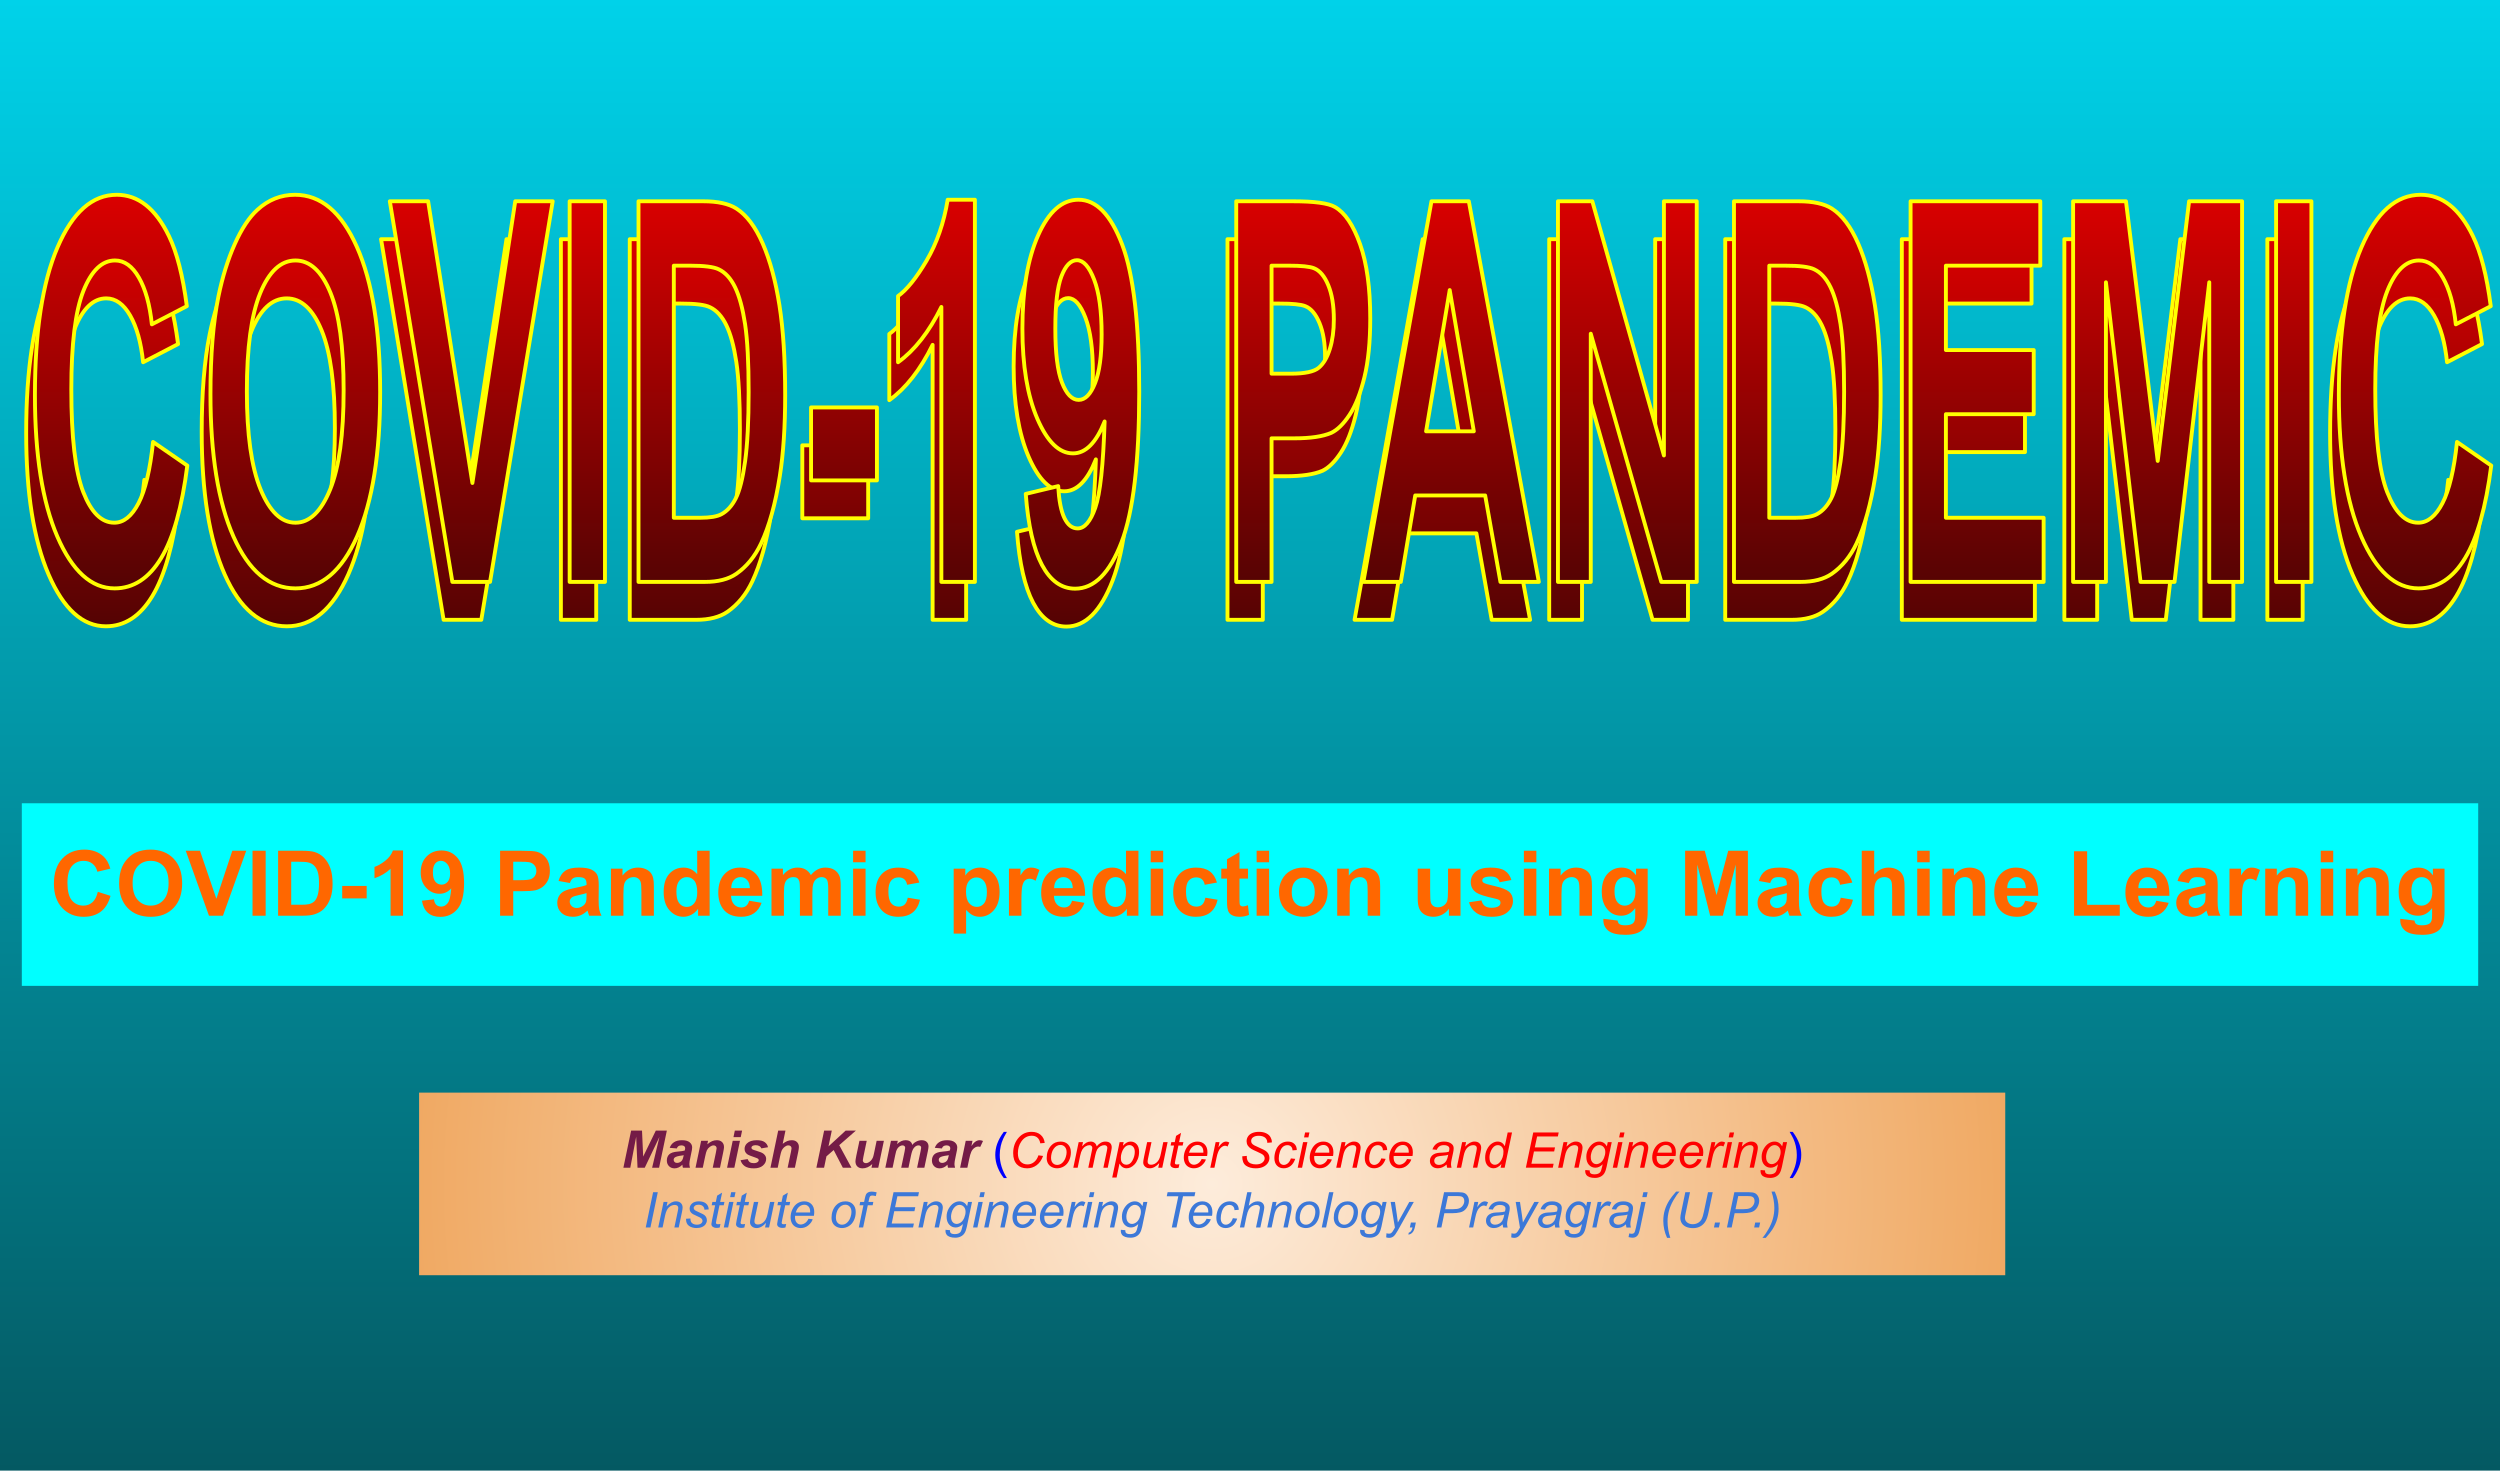 <svg version="1.1" viewBox="0.0 0.0 1285.039 755.906" fill="none" stroke="none" stroke-linecap="square" stroke-miterlimit="10" xmlns:xlink="http://www.w3.org/1999/xlink" xmlns="http://www.w3.org/2000/svg"><clipPath id="p.0"><path d="m0 0l1285.039 0l0 755.905l-1285.039 0l0 -755.905z" clip-rule="nonzero"/></clipPath><g clip-path="url(#p.0)"><defs><linearGradient id="p.1" gradientUnits="userSpaceOnUse" gradientTransform="matrix(27.494 0.0 0.0 27.494 0.0 0.0)" spreadMethod="pad" x1="6.124858966178105E-10" y1="-1.6919546142100223E-4" x2="-9.952674268177798E-5" y2="27.494"><stop offset="0.0" stop-color="#00d2e9"/><stop offset="1.0" stop-color="#045962"/></linearGradient></defs><path fill="url(#p.1)" d="m0 0l1285.039 0l0 755.905l-1285.039 0z" fill-rule="evenodd"/><path fill="#00ffff" d="m11.215 412.89l1262.614 0l0 93.858l-1262.614 0z" fill-rule="evenodd"/><path fill="#ff6700" d="m50.276 458.408l6.531 2.078q-1.5 5.469 -5.0 8.125q-3.5 2.641 -8.875 2.641q-6.641 0 -10.937 -4.531q-4.281 -4.547 -4.281 -12.438q0 -8.328 4.312 -12.938q4.312 -4.625 11.328 -4.625q6.125 0 9.953 3.625q2.281 2.141 3.406 6.156l-6.672 1.594q-0.594 -2.609 -2.469 -4.109q-1.875 -1.5 -4.562 -1.5q-3.719 0 -6.031 2.672q-2.312 2.656 -2.312 8.625q0 6.328 2.281 9.031q2.281 2.688 5.922 2.688q2.688 0 4.625 -1.703q1.938 -1.719 2.781 -5.391zm10.959 -4.219q0 -5.094 1.516 -8.562q1.141 -2.547 3.109 -4.578q1.984 -2.031 4.328 -3.0q3.125 -1.328 7.188 -1.328q7.391 0 11.812 4.578q4.438 4.578 4.438 12.734q0 8.094 -4.406 12.656q-4.391 4.562 -11.75 4.562q-7.438 0 -11.844 -4.531q-4.391 -4.547 -4.391 -12.531zm6.938 -0.219q0 5.672 2.625 8.609q2.625 2.922 6.656 2.922q4.031 0 6.609 -2.906q2.594 -2.906 2.594 -8.719q0 -5.734 -2.516 -8.562q-2.516 -2.828 -6.688 -2.828q-4.172 0 -6.734 2.859q-2.547 2.859 -2.547 8.625zm39.244 16.719l-11.938 -33.391l7.312 0l8.438 24.703l8.188 -24.703l7.156 0l-11.969 33.391l-7.188 0zm22.385 0l0 -33.391l6.75 0l0 33.391l-6.75 0zm13.15 -33.391l12.328 0q4.156 0 6.344 0.625q2.938 0.875 5.031 3.094q2.109 2.203 3.203 5.406q1.094 3.188 1.094 7.891q0 4.125 -1.031 7.109q-1.25 3.641 -3.578 5.891q-1.75 1.719 -4.734 2.672q-2.234 0.703 -5.969 0.703l-12.688 0l0 -33.391zm6.734 5.641l0 22.125l5.047 0q2.812 0 4.078 -0.328q1.641 -0.406 2.719 -1.375q1.078 -0.984 1.766 -3.219q0.688 -2.25 0.688 -6.125q0 -3.875 -0.688 -5.938q-0.688 -2.078 -1.922 -3.234q-1.219 -1.172 -3.109 -1.578q-1.422 -0.328 -5.547 -0.328l-3.031 0zm26.209 18.844l0 -6.406l12.578 0l0 6.406l-12.578 0zm31.271 8.906l-6.406 0l0 -24.125q-3.5 3.281 -8.266 4.859l0 -5.812q2.516 -0.828 5.453 -3.109q2.938 -2.297 4.031 -5.344l5.188 0l0 33.531zm9.714 -7.719l6.188 -0.688q0.234 1.891 1.188 2.812q0.953 0.906 2.531 0.906q1.984 0 3.375 -1.828q1.391 -1.828 1.766 -7.562q-2.406 2.797 -6.031 2.797q-3.938 0 -6.797 -3.031q-2.859 -3.047 -2.859 -7.922q0 -5.078 3.016 -8.188q3.016 -3.109 7.688 -3.109q5.078 0 8.328 3.938q3.266 3.922 3.266 12.922q0 9.156 -3.391 13.219q-3.391 4.047 -8.844 4.047q-3.922 0 -6.344 -2.078q-2.406 -2.094 -3.078 -6.234zm14.484 -13.984q0 -3.109 -1.422 -4.812q-1.422 -1.703 -3.297 -1.703q-1.781 0 -2.953 1.406q-1.172 1.391 -1.172 4.578q0 3.234 1.266 4.75q1.281 1.516 3.203 1.516q1.844 0 3.109 -1.453q1.266 -1.469 1.266 -4.281zm25.692 21.703l0 -33.391l10.828 0q6.141 0 8.016 0.5q2.875 0.75 4.812 3.266q1.938 2.516 1.938 6.5q0 3.078 -1.125 5.172q-1.109 2.094 -2.828 3.297q-1.719 1.188 -3.5 1.578q-2.422 0.484 -7.0 0.484l-4.391 0l0 12.594l-6.75 0zm6.75 -27.75l0 9.484l3.688 0q3.984 0 5.328 -0.516q1.344 -0.531 2.109 -1.641q0.766 -1.125 0.766 -2.609q0 -1.828 -1.078 -3.0q-1.062 -1.188 -2.703 -1.484q-1.203 -0.234 -4.859 -0.234l-3.25 0zm29.119 10.938l-5.812 -1.047q0.969 -3.516 3.359 -5.188q2.406 -1.688 7.109 -1.688q4.297 0 6.391 1.016q2.094 1.0 2.938 2.562q0.859 1.562 0.859 5.734l-0.062 7.469q0 3.188 0.297 4.703q0.312 1.516 1.156 3.25l-6.328 0q-0.25 -0.641 -0.625 -1.891q-0.156 -0.562 -0.219 -0.75q-1.641 1.594 -3.516 2.391q-1.859 0.797 -3.984 0.797q-3.734 0 -5.891 -2.031q-2.156 -2.031 -2.156 -5.125q0 -2.047 0.984 -3.656q0.984 -1.609 2.75 -2.453q1.766 -0.859 5.094 -1.5q4.484 -0.844 6.219 -1.562l0 -0.641q0 -1.844 -0.922 -2.625q-0.906 -0.797 -3.438 -0.797q-1.703 0 -2.672 0.672q-0.953 0.672 -1.531 2.359zm8.562 5.188q-1.234 0.422 -3.906 1.0q-2.656 0.562 -3.484 1.109q-1.25 0.875 -1.25 2.25q0 1.344 1.0 2.328q1.0 0.969 2.562 0.969q1.719 0 3.297 -1.141q1.156 -0.859 1.531 -2.109q0.25 -0.828 0.25 -3.125l0 -1.281zm34.604 11.625l-6.406 0l0 -12.344q0 -3.922 -0.406 -5.062q-0.406 -1.156 -1.344 -1.797q-0.922 -0.641 -2.219 -0.641q-1.656 0 -2.984 0.922q-1.312 0.906 -1.812 2.406q-0.484 1.5 -0.484 5.562l0 10.953l-6.406 0l0 -24.188l5.953 0l0 3.547q3.172 -4.094 7.969 -4.094q2.125 0 3.875 0.766q1.75 0.75 2.656 1.938q0.906 1.188 1.25 2.688q0.359 1.5 0.359 4.312l0 15.031zm28.671 0l-5.938 0l0 -3.547q-1.484 2.062 -3.5 3.078q-2.016 1.016 -4.062 1.016q-4.172 0 -7.156 -3.359q-2.969 -3.359 -2.969 -9.375q0 -6.156 2.891 -9.344q2.906 -3.203 7.328 -3.203q4.047 0 7.016 3.359l0 -12.016l6.391 0l0 33.391zm-17.078 -12.625q0 3.875 1.062 5.609q1.562 2.5 4.328 2.5q2.219 0 3.766 -1.875q1.547 -1.875 1.547 -5.609q0 -4.172 -1.5 -6.0q-1.5 -1.844 -3.844 -1.844q-2.281 0 -3.828 1.812q-1.531 1.812 -1.531 5.406zm37.406 4.922l6.375 1.078q-1.219 3.5 -3.875 5.344q-2.656 1.828 -6.641 1.828q-6.312 0 -9.344 -4.125q-2.391 -3.297 -2.391 -8.344q0 -6.0 3.141 -9.406q3.141 -3.406 7.953 -3.406q5.391 0 8.516 3.562q3.125 3.562 2.984 10.922l-16.031 0q0.062 2.844 1.547 4.438q1.484 1.578 3.688 1.578q1.5 0 2.516 -0.812q1.031 -0.828 1.562 -2.656zm0.359 -6.469q-0.062 -2.781 -1.438 -4.219q-1.359 -1.453 -3.312 -1.453q-2.109 0 -3.469 1.531q-1.359 1.516 -1.344 4.141l9.562 0zm11.104 -10.016l5.891 0l0 3.297q3.172 -3.844 7.547 -3.844q2.328 0 4.031 0.953q1.703 0.953 2.797 2.891q1.594 -1.938 3.438 -2.891q1.859 -0.953 3.953 -0.953q2.656 0 4.5 1.078q1.859 1.078 2.766 3.172q0.656 1.547 0.656 5.016l0 15.469l-6.406 0l0 -13.828q0 -3.594 -0.656 -4.641q-0.891 -1.375 -2.734 -1.375q-1.344 0 -2.531 0.828q-1.172 0.812 -1.703 2.406q-0.531 1.578 -0.531 4.984l0 11.625l-6.391 0l0 -13.266q0 -3.531 -0.344 -4.547q-0.344 -1.031 -1.062 -1.531q-0.719 -0.5 -1.953 -0.5q-1.469 0 -2.656 0.797q-1.188 0.797 -1.703 2.312q-0.516 1.5 -0.516 4.984l0 11.75l-6.391 0l0 -24.188zm41.954 -3.281l0 -5.922l6.406 0l0 5.922l-6.406 0zm0 27.469l0 -24.188l6.406 0l0 24.188l-6.406 0zm34.056 -17.047l-6.297 1.141q-0.328 -1.891 -1.453 -2.844q-1.125 -0.953 -2.922 -0.953q-2.391 0 -3.828 1.656q-1.422 1.641 -1.422 5.516q0 4.312 1.438 6.094q1.453 1.766 3.891 1.766q1.828 0 2.984 -1.031q1.172 -1.047 1.641 -3.562l6.297 1.062q-0.984 4.328 -3.766 6.547q-2.781 2.203 -7.438 2.203q-5.312 0 -8.469 -3.344q-3.156 -3.359 -3.156 -9.281q0 -5.984 3.156 -9.312q3.172 -3.344 8.578 -3.344q4.422 0 7.031 1.906q2.609 1.891 3.734 5.781zm17.645 -7.141l5.969 0l0 3.547q1.156 -1.828 3.141 -2.953q1.984 -1.141 4.391 -1.141q4.219 0 7.156 3.297q2.938 3.297 2.938 9.203q0 6.062 -2.969 9.422q-2.953 3.359 -7.172 3.359q-2.0 0 -3.625 -0.797q-1.625 -0.797 -3.438 -2.734l0 12.188l-6.391 0l0 -33.391zm6.328 11.688q0 4.078 1.609 6.031q1.625 1.938 3.953 1.938q2.234 0 3.703 -1.781q1.484 -1.797 1.484 -5.875q0 -3.812 -1.531 -5.656q-1.516 -1.844 -3.781 -1.844q-2.344 0 -3.891 1.812q-1.547 1.812 -1.547 5.375zm28.484 12.5l-6.406 0l0 -24.188l5.938 0l0 3.438q1.531 -2.438 2.75 -3.203q1.219 -0.781 2.766 -0.781q2.188 0 4.219 1.203l-1.984 5.578q-1.609 -1.047 -3.0 -1.047q-1.344 0 -2.281 0.75q-0.938 0.734 -1.469 2.672q-0.531 1.938 -0.531 8.109l0 7.469zm26.032 -7.703l6.375 1.078q-1.219 3.5 -3.875 5.344q-2.656 1.828 -6.641 1.828q-6.312 0 -9.344 -4.125q-2.391 -3.297 -2.391 -8.344q0 -6.0 3.141 -9.406q3.141 -3.406 7.953 -3.406q5.391 0 8.516 3.562q3.125 3.562 2.984 10.922l-16.031 0q0.062 2.844 1.547 4.438q1.484 1.578 3.688 1.578q1.5 0 2.516 -0.812q1.031 -0.828 1.562 -2.656zm0.359 -6.469q-0.062 -2.781 -1.438 -4.219q-1.359 -1.453 -3.312 -1.453q-2.109 0 -3.469 1.531q-1.359 1.516 -1.344 4.141l9.562 0zm33.76 14.172l-5.938 0l0 -3.547q-1.484 2.062 -3.5 3.078q-2.016 1.016 -4.062 1.016q-4.172 0 -7.156 -3.359q-2.969 -3.359 -2.969 -9.375q0 -6.156 2.891 -9.344q2.906 -3.203 7.328 -3.203q4.047 0 7.016 3.359l0 -12.016l6.391 0l0 33.391zm-17.078 -12.625q0 3.875 1.062 5.609q1.562 2.5 4.328 2.5q2.219 0 3.766 -1.875q1.547 -1.875 1.547 -5.609q0 -4.172 -1.5 -6.0q-1.5 -1.844 -3.844 -1.844q-2.281 0 -3.828 1.812q-1.531 1.812 -1.531 5.406zm23.39 -14.844l0 -5.922l6.406 0l0 5.922l-6.406 0zm0 27.469l0 -24.188l6.406 0l0 24.188l-6.406 0zm34.056 -17.047l-6.297 1.141q-0.328 -1.891 -1.453 -2.844q-1.125 -0.953 -2.922 -0.953q-2.391 0 -3.828 1.656q-1.422 1.641 -1.422 5.516q0 4.312 1.438 6.094q1.453 1.766 3.891 1.766q1.828 0 2.984 -1.031q1.172 -1.047 1.641 -3.562l6.297 1.062q-0.984 4.328 -3.766 6.547q-2.781 2.203 -7.438 2.203q-5.312 0 -8.469 -3.344q-3.156 -3.359 -3.156 -9.281q0 -5.984 3.156 -9.312q3.172 -3.344 8.578 -3.344q4.422 0 7.031 1.906q2.609 1.891 3.734 5.781zm15.948 -7.141l0 5.094l-4.375 0l0 9.75q0 2.969 0.125 3.453q0.125 0.484 0.562 0.812q0.453 0.312 1.094 0.312q0.891 0 2.578 -0.609l0.547 4.969q-2.234 0.953 -5.062 0.953q-1.734 0 -3.125 -0.578q-1.375 -0.578 -2.031 -1.5q-0.656 -0.922 -0.906 -2.5q-0.203 -1.125 -0.203 -4.516l0 -10.547l-2.938 0l0 -5.094l2.938 0l0 -4.812l6.422 -3.734l0 8.547l4.375 0zm4.443 -3.281l0 -5.922l6.406 0l0 5.922l-6.406 0zm0 27.469l0 -24.188l6.406 0l0 24.188l-6.406 0zm11.494 -12.438q0 -3.188 1.562 -6.172q1.578 -2.984 4.453 -4.547q2.891 -1.578 6.438 -1.578q5.484 0 9.0 3.562q3.516 3.562 3.516 9.0q0 5.5 -3.547 9.109q-3.547 3.609 -8.922 3.609q-3.328 0 -6.344 -1.5q-3.016 -1.5 -4.594 -4.406q-1.562 -2.906 -1.562 -7.078zm6.547 0.344q0 3.594 1.703 5.516q1.719 1.906 4.234 1.906q2.5 0 4.188 -1.906q1.703 -1.922 1.703 -5.562q0 -3.562 -1.703 -5.469q-1.688 -1.922 -4.188 -1.922q-2.516 0 -4.234 1.922q-1.703 1.906 -1.703 5.516zm45.437 12.094l-6.406 0l0 -12.344q0 -3.922 -0.406 -5.062q-0.406 -1.156 -1.344 -1.797q-0.922 -0.641 -2.219 -0.641q-1.656 0 -2.984 0.922q-1.312 0.906 -1.812 2.406q-0.484 1.5 -0.484 5.562l0 10.953l-6.406 0l0 -24.188l5.953 0l0 3.547q3.172 -4.094 7.969 -4.094q2.125 0 3.875 0.766q1.75 0.75 2.656 1.938q0.906 1.188 1.25 2.688q0.359 1.5 0.359 4.312l0 15.031zm35.368 0l0 -3.625q-1.312 1.938 -3.469 3.062q-2.156 1.109 -4.547 1.109q-2.438 0 -4.375 -1.062q-1.938 -1.078 -2.797 -3.016q-0.859 -1.938 -0.859 -5.359l0 -15.297l6.391 0l0 11.109q0 5.109 0.344 6.266q0.359 1.141 1.297 1.812q0.938 0.672 2.375 0.672q1.641 0 2.938 -0.891q1.297 -0.906 1.766 -2.234q0.484 -1.344 0.484 -6.531l0 -10.203l6.406 0l0 24.188l-5.953 0zm10.328 -6.906l6.422 -0.969q0.406 1.859 1.656 2.828q1.266 0.969 3.516 0.969q2.484 0 3.734 -0.906q0.844 -0.641 0.844 -1.719q0 -0.719 -0.453 -1.203q-0.484 -0.453 -2.141 -0.844q-7.75 -1.703 -9.812 -3.125q-2.875 -1.953 -2.875 -5.438q0 -3.141 2.484 -5.281q2.484 -2.141 7.703 -2.141q4.953 0 7.375 1.625q2.422 1.609 3.328 4.766l-6.047 1.125q-0.375 -1.422 -1.469 -2.172q-1.078 -0.75 -3.078 -0.75q-2.531 0 -3.625 0.703q-0.734 0.5 -0.734 1.297q0 0.688 0.641 1.172q0.875 0.641 5.984 1.797q5.109 1.156 7.141 2.844q2.0 1.719 2.0 4.766q0 3.328 -2.781 5.719q-2.766 2.391 -8.219 2.391q-4.938 0 -7.828 -2.0q-2.875 -2.016 -3.766 -5.453zm28.198 -20.562l0 -5.922l6.406 0l0 5.922l-6.406 0zm0 27.469l0 -24.188l6.406 0l0 24.188l-6.406 0zm34.978 0l-6.406 0l0 -12.344q0 -3.922 -0.406 -5.062q-0.406 -1.156 -1.344 -1.797q-0.922 -0.641 -2.219 -0.641q-1.656 0 -2.984 0.922q-1.312 0.906 -1.812 2.406q-0.484 1.5 -0.484 5.562l0 10.953l-6.406 0l0 -24.188l5.953 0l0 3.547q3.172 -4.094 7.969 -4.094q2.125 0 3.875 0.766q1.75 0.75 2.656 1.938q0.906 1.188 1.25 2.688q0.359 1.5 0.359 4.312l0 15.031zm5.89 1.594l7.312 0.891q0.188 1.281 0.844 1.75q0.922 0.688 2.875 0.688q2.5 0 3.766 -0.75q0.844 -0.5 1.266 -1.625q0.297 -0.797 0.297 -2.938l0 -3.531q-2.859 3.922 -7.234 3.922q-4.875 0 -7.734 -4.125q-2.234 -3.25 -2.234 -8.109q0 -6.078 2.922 -9.281q2.938 -3.219 7.297 -3.219q4.484 0 7.406 3.938l0 -3.391l5.984 0l0 21.703q0 4.281 -0.703 6.391q-0.703 2.125 -1.984 3.328q-1.281 1.219 -3.406 1.891q-2.125 0.688 -5.391 0.688q-6.156 0 -8.734 -2.109q-2.562 -2.094 -2.562 -5.328q0 -0.328 0.016 -0.781zm5.719 -14.188q0 3.844 1.484 5.641q1.5 1.781 3.688 1.781q2.359 0 3.969 -1.828q1.625 -1.844 1.625 -5.438q0 -3.766 -1.562 -5.578q-1.547 -1.828 -3.906 -1.828q-2.312 0 -3.812 1.797q-1.484 1.781 -1.484 5.453zm36.29 12.594l0 -33.391l10.094 0l6.062 22.781l6.0 -22.781l10.109 0l0 33.391l-6.266 0l0 -26.297l-6.625 26.297l-6.5 0l-6.609 -26.297l0 26.297l-6.266 0zm43.709 -16.812l-5.812 -1.047q0.969 -3.516 3.359 -5.188q2.406 -1.688 7.109 -1.688q4.297 0 6.391 1.016q2.094 1.0 2.938 2.562q0.859 1.562 0.859 5.734l-0.062 7.469q0 3.188 0.297 4.703q0.312 1.516 1.156 3.25l-6.328 0q-0.25 -0.641 -0.625 -1.891q-0.156 -0.562 -0.219 -0.75q-1.641 1.594 -3.516 2.391q-1.859 0.797 -3.984 0.797q-3.734 0 -5.891 -2.031q-2.156 -2.031 -2.156 -5.125q0 -2.047 0.984 -3.656q0.984 -1.609 2.75 -2.453q1.766 -0.859 5.094 -1.5q4.484 -0.844 6.219 -1.562l0 -0.641q0 -1.844 -0.922 -2.625q-0.906 -0.797 -3.438 -0.797q-1.703 0 -2.672 0.672q-0.953 0.672 -1.531 2.359zm8.562 5.188q-1.234 0.422 -3.906 1.0q-2.656 0.562 -3.484 1.109q-1.25 0.875 -1.25 2.25q0 1.344 1.0 2.328q1.0 0.969 2.562 0.969q1.719 0 3.297 -1.141q1.156 -0.859 1.531 -2.109q0.25 -0.828 0.25 -3.125l0 -1.281zm33.682 -5.422l-6.297 1.141q-0.328 -1.891 -1.453 -2.844q-1.125 -0.953 -2.922 -0.953q-2.391 0 -3.828 1.656q-1.422 1.641 -1.422 5.516q0 4.312 1.438 6.094q1.453 1.766 3.891 1.766q1.828 0 2.984 -1.031q1.172 -1.047 1.641 -3.562l6.297 1.062q-0.984 4.328 -3.766 6.547q-2.781 2.203 -7.438 2.203q-5.312 0 -8.469 -3.344q-3.156 -3.359 -3.156 -9.281q0 -5.984 3.156 -9.312q3.172 -3.344 8.578 -3.344q4.422 0 7.031 1.906q2.609 1.891 3.734 5.781zm11.245 -16.344l0 12.266q3.094 -3.609 7.391 -3.609q2.219 0 3.984 0.828q1.781 0.812 2.672 2.094q0.906 1.266 1.234 2.812q0.344 1.547 0.344 4.812l0 14.188l-6.406 0l0 -12.781q0 -3.797 -0.375 -4.828q-0.359 -1.031 -1.281 -1.625q-0.922 -0.609 -2.312 -0.609q-1.594 0 -2.844 0.781q-1.25 0.766 -1.828 2.328q-0.578 1.562 -0.578 4.609l0 12.125l-6.406 0l0 -33.391l6.406 0zm22.109 5.922l0 -5.922l6.406 0l0 5.922l-6.406 0zm0 27.469l0 -24.188l6.406 0l0 24.188l-6.406 0zm34.978 0l-6.406 0l0 -12.344q0 -3.922 -0.406 -5.062q-0.406 -1.156 -1.344 -1.797q-0.922 -0.641 -2.219 -0.641q-1.656 0 -2.984 0.922q-1.312 0.906 -1.812 2.406q-0.484 1.5 -0.484 5.562l0 10.953l-6.406 0l0 -24.188l5.953 0l0 3.547q3.172 -4.094 7.969 -4.094q2.125 0 3.875 0.766q1.75 0.75 2.656 1.938q0.906 1.188 1.25 2.688q0.359 1.5 0.359 4.312l0 15.031zm20.499 -7.703l6.375 1.078q-1.219 3.5 -3.875 5.344q-2.656 1.828 -6.641 1.828q-6.312 0 -9.344 -4.125q-2.391 -3.297 -2.391 -8.344q0 -6.0 3.141 -9.406q3.141 -3.406 7.953 -3.406q5.391 0 8.516 3.562q3.125 3.562 2.984 10.922l-16.031 0q0.062 2.844 1.547 4.438q1.484 1.578 3.688 1.578q1.5 0 2.516 -0.812q1.031 -0.828 1.562 -2.656zm0.359 -6.469q-0.062 -2.781 -1.438 -4.219q-1.359 -1.453 -3.312 -1.453q-2.109 0 -3.469 1.531q-1.359 1.516 -1.344 4.141l9.562 0zm24.77 14.172l0 -33.125l6.734 0l0 27.5l16.781 0l0 5.625l-23.516 0zm42.281 -7.703l6.375 1.078q-1.219 3.5 -3.875 5.344q-2.656 1.828 -6.641 1.828q-6.312 0 -9.344 -4.125q-2.391 -3.297 -2.391 -8.344q0 -6.0 3.141 -9.406q3.141 -3.406 7.953 -3.406q5.391 0 8.516 3.562q3.125 3.562 2.984 10.922l-16.031 0q0.062 2.844 1.547 4.438q1.484 1.578 3.688 1.578q1.5 0 2.516 -0.812q1.031 -0.828 1.562 -2.656zm0.359 -6.469q-0.062 -2.781 -1.438 -4.219q-1.359 -1.453 -3.312 -1.453q-2.109 0 -3.469 1.531q-1.359 1.516 -1.344 4.141l9.562 0zm16.37 -2.641l-5.812 -1.047q0.969 -3.516 3.359 -5.188q2.406 -1.688 7.109 -1.688q4.297 0 6.391 1.016q2.094 1.0 2.938 2.562q0.859 1.562 0.859 5.734l-0.062 7.469q0 3.188 0.297 4.703q0.312 1.516 1.156 3.25l-6.328 0q-0.25 -0.641 -0.625 -1.891q-0.156 -0.562 -0.219 -0.75q-1.641 1.594 -3.516 2.391q-1.859 0.797 -3.984 0.797q-3.734 0 -5.891 -2.031q-2.156 -2.031 -2.156 -5.125q0 -2.047 0.984 -3.656q0.984 -1.609 2.75 -2.453q1.766 -0.859 5.094 -1.5q4.484 -0.844 6.219 -1.562l0 -0.641q0 -1.844 -0.922 -2.625q-0.906 -0.797 -3.438 -0.797q-1.703 0 -2.672 0.672q-0.953 0.672 -1.531 2.359zm8.562 5.188q-1.234 0.422 -3.906 1.0q-2.656 0.562 -3.484 1.109q-1.25 0.875 -1.25 2.25q0 1.344 1.0 2.328q1.0 0.969 2.562 0.969q1.719 0 3.297 -1.141q1.156 -0.859 1.531 -2.109q0.25 -0.828 0.25 -3.125l0 -1.281zm18.729 11.625l-6.406 0l0 -24.188l5.938 0l0 3.438q1.531 -2.438 2.75 -3.203q1.219 -0.781 2.766 -0.781q2.188 0 4.219 1.203l-1.984 5.578q-1.609 -1.047 -3.0 -1.047q-1.344 0 -2.281 0.75q-0.938 0.734 -1.469 2.672q-0.531 1.938 -0.531 8.109l0 7.469zm34.032 0l-6.406 0l0 -12.344q0 -3.922 -0.406 -5.062q-0.406 -1.156 -1.344 -1.797q-0.922 -0.641 -2.219 -0.641q-1.656 0 -2.984 0.922q-1.312 0.906 -1.812 2.406q-0.484 1.5 -0.484 5.562l0 10.953l-6.406 0l0 -24.188l5.953 0l0 3.547q3.172 -4.094 7.969 -4.094q2.125 0 3.875 0.766q1.75 0.75 2.656 1.938q0.906 1.188 1.25 2.688q0.359 1.5 0.359 4.312l0 15.031zm6.484 -27.469l0 -5.922l6.406 0l0 5.922l-6.406 0zm0 27.469l0 -24.188l6.406 0l0 24.188l-6.406 0zm34.978 0l-6.406 0l0 -12.344q0 -3.922 -0.406 -5.062q-0.406 -1.156 -1.344 -1.797q-0.922 -0.641 -2.219 -0.641q-1.656 0 -2.984 0.922q-1.312 0.906 -1.812 2.406q-0.484 1.5 -0.484 5.562l0 10.953l-6.406 0l0 -24.188l5.953 0l0 3.547q3.172 -4.094 7.969 -4.094q2.125 0 3.875 0.766q1.75 0.75 2.656 1.938q0.906 1.188 1.25 2.688q0.359 1.5 0.359 4.312l0 15.031zm5.89 1.594l7.312 0.891q0.188 1.281 0.844 1.75q0.922 0.688 2.875 0.688q2.5 0 3.766 -0.75q0.844 -0.5 1.266 -1.625q0.297 -0.797 0.297 -2.938l0 -3.531q-2.859 3.922 -7.234 3.922q-4.875 0 -7.734 -4.125q-2.234 -3.25 -2.234 -8.109q0 -6.078 2.922 -9.281q2.938 -3.219 7.297 -3.219q4.484 0 7.406 3.938l0 -3.391l5.984 0l0 21.703q0 4.281 -0.703 6.391q-0.703 2.125 -1.984 3.328q-1.281 1.219 -3.406 1.891q-2.125 0.688 -5.391 0.688q-6.156 0 -8.734 -2.109q-2.562 -2.094 -2.562 -5.328q0 -0.328 0.016 -0.781zm5.719 -14.188q0 3.844 1.484 5.641q1.5 1.781 3.688 1.781q2.359 0 3.969 -1.828q1.625 -1.844 1.625 -5.438q0 -3.766 -1.562 -5.578q-1.547 -1.828 -3.906 -1.828q-2.312 0 -3.812 1.797q-1.484 1.781 -1.484 5.453z" fill-rule="nonzero"/><defs><radialGradient id="p.2" gradientUnits="userSpaceOnUse" gradientTransform="matrix(20.257 0.0 0.0 20.257 0.0 0.0)" spreadMethod="pad" cx="30.758" cy="30.042" fx="30.758" fy="30.042" r="20.257"><stop offset="0.0" stop-color="#fdecdb"/><stop offset="1.0" stop-color="#f0a963"/></radialGradient></defs><path fill="url(#p.2)" d="m215.42 561.624l815.307 0l0 93.858l-815.307 0z" fill-rule="evenodd"/><path fill="#741b47" d="m331.416 600.224l-3.719 0l-0.688 -15.938l-3.031 15.938l-3.547 0l3.984 -19.078l5.594 0l0.594 13.359l6.5 -13.359l5.672 0l-4.0 19.078l-3.578 0l3.766 -15.828l-7.547 15.828zm16.486 -9.906l-3.656 -0.312q0.625 -1.844 2.188 -2.875q1.562 -1.047 4.125 -1.047q2.656 0 3.938 1.078q1.281 1.062 1.281 2.609q0 0.625 -0.125 1.328q-0.109 0.703 -0.766 3.703q-0.547 2.469 -0.547 3.453q0 0.891 0.312 1.969l-3.625 0q-0.234 -0.75 -0.281 -1.562q-0.812 0.906 -1.891 1.406q-1.062 0.484 -2.141 0.484q-1.719 0 -2.844 -1.125q-1.109 -1.125 -1.109 -2.906q0 -1.969 1.219 -3.156q1.234 -1.188 4.391 -1.438q2.672 -0.219 3.578 -0.531q0.234 -0.781 0.234 -1.25q0 -0.594 -0.484 -1.0q-0.484 -0.406 -1.438 -0.406q-1.0 0 -1.578 0.422q-0.578 0.406 -0.781 1.156zm3.547 3.469q-0.344 0.078 -0.891 0.156q-2.812 0.344 -3.672 1.0q-0.609 0.469 -0.609 1.266q0 0.641 0.469 1.094q0.469 0.453 1.234 0.453q0.844 0 1.594 -0.406q0.75 -0.422 1.109 -1.062q0.375 -0.641 0.656 -2.016l0.109 -0.484zm8.95 -7.391l3.531 0l-0.359 1.797q1.328 -1.141 2.469 -1.625q1.156 -0.484 2.438 -0.484q1.703 0 2.688 0.969q0.984 0.969 0.984 2.594q0 0.719 -0.438 2.75l-1.625 7.828l-3.734 0l1.641 -7.844q0.359 -1.766 0.359 -2.094q0 -0.719 -0.422 -1.125q-0.422 -0.422 -1.172 -0.422q-0.828 0 -1.828 0.703q-1.0 0.688 -1.578 1.812q-0.406 0.812 -0.922 3.297l-1.188 5.672l-3.734 0l2.891 -13.828zm17.314 -5.25l3.734 0l-0.703 3.375l-3.734 0l0.703 -3.375zm-1.094 5.25l3.734 0l-2.891 13.828l-3.734 0l2.891 -13.828zm4.031 9.969l3.625 -0.578q0.484 1.141 1.203 1.625q0.719 0.469 1.953 0.469q1.266 0 2.031 -0.578q0.547 -0.391 0.547 -0.938q0 -0.391 -0.281 -0.688q-0.281 -0.281 -1.547 -0.703q-3.391 -1.109 -4.188 -1.766q-1.266 -1.016 -1.266 -2.656q0 -1.641 1.219 -2.828q1.703 -1.641 5.062 -1.641q2.672 0 4.031 0.969q1.375 0.969 1.734 2.641l-3.438 0.594q-0.281 -0.75 -0.891 -1.125q-0.828 -0.516 -2.0 -0.516q-1.172 0 -1.688 0.391q-0.516 0.391 -0.516 0.906q0 0.516 0.516 0.859q0.328 0.203 2.094 0.734q2.734 0.781 3.656 1.562q1.312 1.078 1.312 2.594q0 1.969 -1.656 3.422q-1.656 1.438 -4.656 1.438q-3.0 0 -4.641 -1.094q-1.625 -1.109 -2.219 -3.094zm19.106 3.859l-3.734 0l3.984 -19.078l3.734 0l-1.422 6.797q1.266 -1.0 2.359 -1.422q1.094 -0.438 2.344 -0.438q1.672 0 2.641 0.969q0.984 0.953 0.984 2.516q0 0.828 -0.359 2.578l-1.703 8.078l-3.734 0l1.734 -8.234q0.281 -1.344 0.281 -1.719q0 -0.688 -0.438 -1.109q-0.422 -0.422 -1.172 -0.422q-0.938 0 -1.797 0.656q-1.125 0.859 -1.703 2.109q-0.328 0.688 -0.859 3.234l-1.141 5.484zm19.876 0l3.984 -19.078l3.938 0l-1.688 8.109l8.812 -8.109l5.266 0l-8.562 7.484l6.281 11.594l-4.438 0l-4.703 -9.078l-3.719 3.234l-1.219 5.844l-3.953 0zm22.141 -13.828l3.734 0l-1.703 8.188q-0.312 1.469 -0.312 1.844q0 0.594 0.438 1.031q0.438 0.422 1.125 0.422q0.5 0 0.984 -0.188q0.484 -0.188 0.984 -0.562q0.516 -0.391 0.906 -0.891q0.406 -0.5 0.766 -1.297q0.25 -0.609 0.531 -1.953l1.375 -6.594l3.734 0l-2.891 13.828l-3.484 0l0.391 -1.875q-2.297 2.203 -4.984 2.203q-1.703 0 -2.688 -0.969q-0.969 -0.984 -0.969 -2.625q0 -0.719 0.438 -2.859l1.625 -7.703zm16.189 0l3.516 0l-0.359 1.688q2.062 -2.0 4.328 -2.0q1.562 0 2.406 0.656q0.844 0.641 1.078 1.781q0.719 -1.047 2.047 -1.734q1.344 -0.703 2.797 -0.703q1.656 0 2.578 0.891q0.922 0.875 0.922 2.328q0 0.719 -0.359 2.469l-1.781 8.453l-3.734 0l1.781 -8.453q0.312 -1.578 0.312 -1.797q0 -0.562 -0.344 -0.891q-0.344 -0.344 -1.031 -0.344q-1.391 0 -2.484 1.469q-0.797 1.062 -1.359 3.734l-1.312 6.281l-3.734 0l1.75 -8.359q0.297 -1.438 0.297 -1.875q0 -0.547 -0.375 -0.891q-0.375 -0.359 -1.016 -0.359q-0.609 0 -1.266 0.375q-0.656 0.359 -1.141 1.0q-0.484 0.641 -0.844 1.641q-0.156 0.469 -0.5 2.109l-1.328 6.359l-3.734 0l2.891 -13.828zm26.202 3.922l-3.656 -0.312q0.625 -1.844 2.188 -2.875q1.562 -1.047 4.125 -1.047q2.656 0 3.938 1.078q1.281 1.062 1.281 2.609q0 0.625 -0.125 1.328q-0.109 0.703 -0.766 3.703q-0.547 2.469 -0.547 3.453q0 0.891 0.312 1.969l-3.625 0q-0.234 -0.75 -0.281 -1.562q-0.812 0.906 -1.891 1.406q-1.062 0.484 -2.141 0.484q-1.719 0 -2.844 -1.125q-1.109 -1.125 -1.109 -2.906q0 -1.969 1.219 -3.156q1.234 -1.188 4.391 -1.438q2.672 -0.219 3.578 -0.531q0.234 -0.781 0.234 -1.25q0 -0.594 -0.484 -1.0q-0.484 -0.406 -1.438 -0.406q-1.0 0 -1.578 0.422q-0.578 0.406 -0.781 1.156zm3.547 3.469q-0.344 0.078 -0.891 0.156q-2.812 0.344 -3.672 1.0q-0.609 0.469 -0.609 1.266q0 0.641 0.469 1.094q0.469 0.453 1.234 0.453q0.844 0 1.594 -0.406q0.75 -0.422 1.109 -1.062q0.375 -0.641 0.656 -2.016l0.109 -0.484zm8.684 -7.391l3.484 0l-0.562 2.688q1.953 -3.0 4.234 -3.0q0.812 0 1.734 0.391l-1.438 3.062q-0.5 -0.188 -1.078 -0.188q-0.969 0 -1.969 0.734q-0.984 0.734 -1.547 1.953q-0.562 1.219 -1.109 3.859l-0.906 4.328l-3.734 0l2.891 -13.828z" fill-rule="nonzero"/><path fill="#0000ff" d="m515.977 605.552q-1.844 -2.328 -3.125 -5.438q-1.266 -3.125 -1.266 -6.453q0 -2.953 0.953 -5.641q1.109 -3.125 3.438 -6.234l1.594 0q-1.5 2.578 -1.969 3.672q-0.766 1.703 -1.188 3.562q-0.531 2.312 -0.531 4.656q0 5.938 3.688 11.875l-1.594 0z" fill-rule="nonzero"/><path fill="#ff0000" d="m533.771 593.849l2.391 0.328q-1.141 3.141 -3.312 4.75q-2.172 1.609 -4.891 1.609q-3.297 0 -5.234 -2.016q-1.938 -2.016 -1.938 -5.781q0 -4.891 2.953 -8.094q2.609 -2.859 6.516 -2.859q2.875 0 4.656 1.547q1.797 1.547 2.078 4.156l-2.266 0.203q-0.359 -1.969 -1.484 -2.938q-1.109 -0.969 -2.875 -0.969q-3.328 0 -5.375 2.953q-1.781 2.547 -1.781 6.047q0 2.797 1.359 4.281q1.375 1.469 3.578 1.469q1.875 0 3.391 -1.219q1.531 -1.234 2.234 -3.469zm4.244 1.391q0 -3.844 2.266 -6.375q1.875 -2.078 4.891 -2.078q2.375 0 3.828 1.484q1.453 1.484 1.453 4.016q0 2.266 -0.922 4.219q-0.906 1.938 -2.594 2.984q-1.688 1.031 -3.547 1.031q-1.531 0 -2.797 -0.656q-1.25 -0.656 -1.922 -1.844q-0.656 -1.203 -0.656 -2.781zm2.234 -0.219q0 1.859 0.891 2.812q0.891 0.953 2.266 0.953q0.719 0 1.422 -0.281q0.703 -0.297 1.312 -0.891q0.609 -0.594 1.031 -1.344q0.438 -0.766 0.688 -1.656q0.391 -1.219 0.391 -2.344q0 -1.781 -0.906 -2.766q-0.891 -0.984 -2.25 -0.984q-1.047 0 -1.922 0.5q-0.859 0.5 -1.562 1.469q-0.703 0.969 -1.031 2.25q-0.328 1.281 -0.328 2.281zm11.446 5.203l2.75 -13.141l2.234 0l-0.453 2.172q1.25 -1.406 2.234 -1.938q0.984 -0.531 2.125 -0.531q1.219 0 2.047 0.656q0.828 0.656 1.078 1.812q1.0 -1.234 2.109 -1.844q1.109 -0.625 2.344 -0.625q1.641 0 2.453 0.781q0.828 0.781 0.828 2.188q0 0.609 -0.281 2.016l-1.766 8.453l-2.25 0l1.812 -8.688q0.234 -1.062 0.234 -1.516q0 -0.641 -0.406 -1.016q-0.406 -0.375 -1.156 -0.375q-1.0 0 -2.047 0.609q-1.031 0.609 -1.609 1.594q-0.562 0.984 -1.0 3.016l-1.344 6.375l-2.234 0l1.859 -8.875q0.203 -0.891 0.203 -1.281q0 -0.641 -0.406 -1.031q-0.406 -0.406 -1.047 -0.406q-0.953 0 -2.0 0.609q-1.047 0.609 -1.703 1.688q-0.656 1.078 -1.078 3.094l-1.297 6.203l-2.234 0zm20.005 5.031l3.797 -18.172l2.078 0l-0.391 1.844q1.156 -1.203 2.062 -1.672q0.906 -0.469 1.922 -0.469q1.875 0 3.109 1.375q1.234 1.359 1.234 3.906q0 2.062 -0.688 3.75q-0.672 1.688 -1.656 2.719q-0.984 1.016 -2.0 1.5q-1.016 0.484 -2.078 0.484q-2.359 0 -3.656 -2.406l-1.484 7.141l-2.25 0zm4.438 -10.406q0 1.484 0.203 2.047q0.312 0.812 1.016 1.312q0.703 0.484 1.641 0.484q1.922 0 3.109 -2.172q1.188 -2.172 1.188 -4.438q0 -1.672 -0.797 -2.578q-0.797 -0.906 -1.984 -0.906q-0.859 0 -1.594 0.453q-0.719 0.453 -1.344 1.359q-0.625 0.891 -1.031 2.188q-0.406 1.297 -0.406 2.25zm19.727 3.0q-2.375 2.672 -4.844 2.672q-1.516 0 -2.453 -0.875q-0.938 -0.875 -0.938 -2.125q0 -0.828 0.422 -2.844l1.594 -7.594l2.234 0l-1.766 8.406q-0.219 1.047 -0.219 1.625q0 0.75 0.453 1.172q0.453 0.406 1.328 0.406q0.938 0 1.828 -0.453q0.906 -0.469 1.547 -1.234q0.656 -0.781 1.062 -1.859q0.281 -0.672 0.641 -2.375l1.188 -5.688l2.234 0l-2.75 13.141l-2.062 0l0.5 -2.375zm10.352 0.562l-0.375 1.828q-0.812 0.203 -1.562 0.203q-1.328 0 -2.125 -0.656q-0.594 -0.484 -0.594 -1.344q0 -0.438 0.328 -1.984l1.594 -7.641l-1.766 0l0.344 -1.734l1.781 0l0.672 -3.219l2.562 -1.547l-1.0 4.766l2.203 0l-0.375 1.734l-2.188 0l-1.516 7.266q-0.297 1.375 -0.297 1.656q0 0.391 0.234 0.609q0.234 0.203 0.75 0.203q0.734 0 1.328 -0.141zm11.443 -2.656l2.188 0.234q-0.484 1.609 -2.172 3.078q-1.688 1.453 -4.016 1.453q-1.469 0 -2.688 -0.672q-1.219 -0.672 -1.859 -1.953q-0.625 -1.297 -0.625 -2.938q0 -2.156 0.984 -4.172q1.0 -2.031 2.578 -3.016q1.594 -0.984 3.438 -0.984q2.344 0 3.75 1.469q1.406 1.453 1.406 3.984q0 0.953 -0.172 1.969l-9.672 0q-0.047 0.391 -0.047 0.703q0 1.844 0.844 2.812q0.844 0.969 2.078 0.969q1.141 0 2.25 -0.75q1.125 -0.766 1.734 -2.188zm-6.5 -3.25l7.375 0q0 -0.344 0 -0.5q0 -1.672 -0.844 -2.562q-0.828 -0.906 -2.156 -0.906q-1.438 0 -2.625 1.0q-1.172 0.984 -1.75 2.969zm10.946 7.719l2.75 -13.141l1.969 0l-0.547 2.688q1.0 -1.516 1.969 -2.25q0.984 -0.734 2.0 -0.734q0.656 0 1.641 0.484l-0.922 2.078q-0.578 -0.422 -1.266 -0.422q-1.172 0 -2.422 1.312q-1.234 1.312 -1.938 4.719l-1.109 5.266l-2.125 0zm16.409 -5.859l2.375 -0.219l-0.031 0.625q0 1.047 0.484 1.922q0.484 0.875 1.594 1.359q1.125 0.469 2.656 0.469q2.172 0 3.312 -0.953q1.141 -0.953 1.141 -2.172q0 -0.859 -0.594 -1.562q-0.625 -0.703 -3.375 -1.891q-2.141 -0.922 -2.922 -1.422q-1.234 -0.797 -1.812 -1.734q-0.578 -0.953 -0.578 -2.172q0 -1.391 0.766 -2.516q0.766 -1.125 2.234 -1.719q1.484 -0.594 3.344 -0.594q2.219 0 3.734 0.75q1.516 0.734 2.203 1.969q0.688 1.234 0.688 2.359q0 0.109 0 0.375l-2.344 0.188q0 -0.766 -0.141 -1.203q-0.25 -0.75 -0.766 -1.266q-0.516 -0.531 -1.422 -0.844q-0.906 -0.312 -2.031 -0.312q-1.984 0 -3.094 0.891q-0.828 0.672 -0.828 1.797q0 0.672 0.344 1.203q0.344 0.516 1.25 1.031q0.641 0.359 3.047 1.422q1.953 0.859 2.703 1.359q0.984 0.656 1.516 1.594q0.531 0.922 0.531 2.109q0 1.484 -0.906 2.734q-0.891 1.234 -2.469 1.922q-1.578 0.672 -3.625 0.672q-3.078 0 -5.031 -1.344q-1.938 -1.344 -1.953 -4.828zm25.019 1.078l2.234 0.234q-0.844 2.453 -2.391 3.656q-1.547 1.188 -3.531 1.188q-2.141 0 -3.469 -1.375q-1.328 -1.391 -1.328 -3.875q0 -2.156 0.844 -4.234q0.859 -2.078 2.453 -3.156q1.594 -1.094 3.625 -1.094q2.125 0 3.359 1.203q1.234 1.188 1.234 3.156l-2.203 0.156q-0.016 -1.25 -0.734 -1.953q-0.703 -0.719 -1.859 -0.719q-1.344 0 -2.344 0.859q-0.984 0.859 -1.547 2.594q-0.562 1.734 -0.562 3.344q0 1.688 0.734 2.531q0.75 0.828 1.844 0.828q1.078 0 2.078 -0.828q1.0 -0.828 1.562 -2.516zm6.773 -10.812l0.531 -2.531l2.234 0l-0.531 2.531l-2.234 0zm-3.266 15.594l2.75 -13.141l2.234 0l-2.734 13.141l-2.25 0zm15.362 -4.469l2.188 0.234q-0.484 1.609 -2.172 3.078q-1.688 1.453 -4.016 1.453q-1.469 0 -2.688 -0.672q-1.219 -0.672 -1.859 -1.953q-0.625 -1.297 -0.625 -2.938q0 -2.156 0.984 -4.172q1.0 -2.031 2.578 -3.016q1.594 -0.984 3.438 -0.984q2.344 0 3.75 1.469q1.406 1.453 1.406 3.984q0 0.953 -0.172 1.969l-9.672 0q-0.047 0.391 -0.047 0.703q0 1.844 0.844 2.812q0.844 0.969 2.078 0.969q1.141 0 2.25 -0.75q1.125 -0.766 1.734 -2.188zm-6.5 -3.25l7.375 0q0 -0.344 0 -0.5q0 -1.672 -0.844 -2.562q-0.828 -0.906 -2.156 -0.906q-1.438 0 -2.625 1.0q-1.172 0.984 -1.75 2.969zm10.946 7.719l2.75 -13.141l2.016 0l-0.484 2.297q1.328 -1.344 2.469 -1.969q1.156 -0.625 2.359 -0.625q1.594 0 2.5 0.875q0.922 0.859 0.922 2.312q0 0.734 -0.328 2.297l-1.672 7.953l-2.234 0l1.75 -8.328q0.25 -1.203 0.25 -1.781q0 -0.656 -0.453 -1.062q-0.453 -0.422 -1.297 -0.422q-1.719 0 -3.062 1.25q-1.344 1.234 -1.969 4.234l-1.281 6.109l-2.234 0zm23.149 -4.781l2.234 0.234q-0.844 2.453 -2.391 3.656q-1.547 1.188 -3.531 1.188q-2.141 0 -3.469 -1.375q-1.328 -1.391 -1.328 -3.875q0 -2.156 0.844 -4.234q0.859 -2.078 2.453 -3.156q1.594 -1.094 3.625 -1.094q2.125 0 3.359 1.203q1.234 1.188 1.234 3.156l-2.203 0.156q-0.016 -1.25 -0.734 -1.953q-0.703 -0.719 -1.859 -0.719q-1.344 0 -2.344 0.859q-0.984 0.859 -1.547 2.594q-0.562 1.734 -0.562 3.344q0 1.688 0.734 2.531q0.75 0.828 1.844 0.828q1.078 0 2.078 -0.828q1.0 -0.828 1.562 -2.516zm13.242 0.312l2.188 0.234q-0.484 1.609 -2.172 3.078q-1.688 1.453 -4.016 1.453q-1.469 0 -2.688 -0.672q-1.219 -0.672 -1.859 -1.953q-0.625 -1.297 -0.625 -2.938q0 -2.156 0.984 -4.172q1.0 -2.031 2.578 -3.016q1.594 -0.984 3.438 -0.984q2.344 0 3.75 1.469q1.406 1.453 1.406 3.984q0 0.953 -0.172 1.969l-9.672 0q-0.047 0.391 -0.047 0.703q0 1.844 0.844 2.812q0.844 0.969 2.078 0.969q1.141 0 2.25 -0.75q1.125 -0.766 1.734 -2.188zm-6.5 -3.25l7.375 0q0 -0.344 0 -0.5q0 -1.672 -0.844 -2.562q-0.828 -0.906 -2.156 -0.906q-1.438 0 -2.625 1.0q-1.172 0.984 -1.75 2.969zm26.842 6.094q-1.172 1.0 -2.25 1.469q-1.078 0.453 -2.297 0.453q-1.812 0 -2.938 -1.062q-1.109 -1.078 -1.109 -2.75q0 -1.094 0.5 -1.938q0.5 -0.859 1.328 -1.359q0.828 -0.516 2.031 -0.75q0.75 -0.141 2.859 -0.219q2.109 -0.094 3.031 -0.453q0.266 -0.922 0.266 -1.516q0 -0.781 -0.578 -1.234q-0.781 -0.609 -2.266 -0.609q-1.422 0 -2.312 0.625q-0.891 0.625 -1.312 1.766l-2.25 -0.203q0.688 -1.953 2.188 -2.984q1.5 -1.047 3.797 -1.047q2.438 0 3.859 1.172q1.078 0.859 1.078 2.25q0 1.047 -0.312 2.438l-0.719 3.266q-0.344 1.547 -0.344 2.531q0 0.625 0.266 1.781l-2.266 0q-0.188 -0.641 -0.25 -1.625zm0.828 -5.031q-0.484 0.188 -1.016 0.297q-0.531 0.094 -1.797 0.203q-1.953 0.172 -2.766 0.438q-0.797 0.266 -1.203 0.844q-0.406 0.578 -0.406 1.281q0 0.953 0.641 1.562q0.656 0.594 1.859 0.594q1.109 0 2.125 -0.578q1.031 -0.594 1.625 -1.641q0.594 -1.062 0.938 -3.0zm4.399 6.656l2.75 -13.141l2.016 0l-0.484 2.297q1.328 -1.344 2.469 -1.969q1.156 -0.625 2.359 -0.625q1.594 0 2.5 0.875q0.922 0.859 0.922 2.312q0 0.734 -0.328 2.297l-1.672 7.953l-2.234 0l1.75 -8.328q0.25 -1.203 0.25 -1.781q0 -0.656 -0.453 -1.062q-0.453 -0.422 -1.297 -0.422q-1.719 0 -3.062 1.25q-1.344 1.234 -1.969 4.234l-1.281 6.109l-2.234 0zm22.946 -1.906q-1.922 2.203 -4.016 2.203q-1.859 0 -3.109 -1.375q-1.25 -1.391 -1.25 -4.0q0 -2.406 0.984 -4.391q0.984 -1.984 2.469 -2.969q1.484 -1.0 2.953 -1.0q2.453 0 3.703 2.375l1.484 -7.062l2.234 0l-3.797 18.125l-2.062 0l0.406 -1.906zm-6.141 -3.594q0 1.375 0.266 2.172q0.281 0.781 0.938 1.312q0.656 0.516 1.562 0.516q1.531 0 2.766 -1.578q1.656 -2.109 1.656 -5.203q0 -1.547 -0.828 -2.422q-0.812 -0.891 -2.047 -0.891q-0.797 0 -1.469 0.359q-0.656 0.359 -1.312 1.219q-0.641 0.859 -1.094 2.188q-0.438 1.328 -0.438 2.328zm18.701 5.5l3.797 -18.125l13.078 0l-0.422 2.062l-10.672 0l-1.188 5.641l10.391 0l-0.438 2.062l-10.375 0l-1.312 6.312l11.406 0l-0.422 2.047l-13.844 0zm16.597 0l2.75 -13.141l2.016 0l-0.484 2.297q1.328 -1.344 2.469 -1.969q1.156 -0.625 2.359 -0.625q1.594 0 2.5 0.875q0.922 0.859 0.922 2.312q0 0.734 -0.328 2.297l-1.672 7.953l-2.234 0l1.75 -8.328q0.25 -1.203 0.25 -1.781q0 -0.656 -0.453 -1.062q-0.453 -0.422 -1.297 -0.422q-1.719 0 -3.062 1.25q-1.344 1.234 -1.969 4.234l-1.281 6.109l-2.234 0zm13.961 1.188l2.266 0.203q-0.031 0.781 0.172 1.156q0.219 0.391 0.672 0.594q0.609 0.266 1.578 0.266q2.031 0 2.922 -1.047q0.578 -0.703 1.078 -3.062l0.219 -1.062q-1.75 1.766 -3.719 1.766q-1.984 0 -3.328 -1.469q-1.344 -1.469 -1.344 -4.141q0 -2.219 1.047 -4.062q1.062 -1.859 2.516 -2.812q1.469 -0.953 3.016 -0.953q2.594 0 3.984 2.453l0.453 -2.156l2.047 0l-2.641 12.688q-0.438 2.078 -1.141 3.25q-0.703 1.172 -1.969 1.812q-1.25 0.641 -2.891 0.641q-1.594 0 -2.734 -0.406q-1.141 -0.406 -1.703 -1.188q-0.562 -0.781 -0.562 -1.797q0 -0.312 0.062 -0.672zm2.797 -7.0q0 1.344 0.25 2.031q0.375 0.953 1.062 1.453q0.688 0.5 1.531 0.5q1.094 0 2.188 -0.766q1.094 -0.781 1.766 -2.391q0.672 -1.625 0.672 -3.109q0 -1.609 -0.906 -2.562q-0.891 -0.969 -2.219 -0.969q-0.812 0 -1.578 0.438q-0.766 0.438 -1.438 1.344q-0.656 0.891 -1.0 2.141q-0.328 1.25 -0.328 1.891zm14.586 -9.781l0.531 -2.531l2.234 0l-0.531 2.531l-2.234 0zm-3.266 15.594l2.75 -13.141l2.234 0l-2.734 13.141l-2.25 0zm5.721 0l2.75 -13.141l2.016 0l-0.484 2.297q1.328 -1.344 2.469 -1.969q1.156 -0.625 2.359 -0.625q1.594 0 2.5 0.875q0.922 0.859 0.922 2.312q0 0.734 -0.328 2.297l-1.672 7.953l-2.234 0l1.75 -8.328q0.25 -1.203 0.25 -1.781q0 -0.656 -0.453 -1.062q-0.453 -0.422 -1.297 -0.422q-1.719 0 -3.062 1.25q-1.344 1.234 -1.969 4.234l-1.281 6.109l-2.234 0zm23.727 -4.469l2.188 0.234q-0.484 1.609 -2.172 3.078q-1.688 1.453 -4.016 1.453q-1.469 0 -2.688 -0.672q-1.219 -0.672 -1.859 -1.953q-0.625 -1.297 -0.625 -2.938q0 -2.156 0.984 -4.172q1.0 -2.031 2.578 -3.016q1.594 -0.984 3.438 -0.984q2.344 0 3.75 1.469q1.406 1.453 1.406 3.984q0 0.953 -0.172 1.969l-9.672 0q-0.047 0.391 -0.047 0.703q0 1.844 0.844 2.812q0.844 0.969 2.078 0.969q1.141 0 2.25 -0.75q1.125 -0.766 1.734 -2.188zm-6.5 -3.25l7.375 0q0 -0.344 0 -0.5q0 -1.672 -0.844 -2.562q-0.828 -0.906 -2.156 -0.906q-1.438 0 -2.625 1.0q-1.172 0.984 -1.75 2.969zm20.586 3.25l2.188 0.234q-0.484 1.609 -2.172 3.078q-1.688 1.453 -4.016 1.453q-1.469 0 -2.688 -0.672q-1.219 -0.672 -1.859 -1.953q-0.625 -1.297 -0.625 -2.938q0 -2.156 0.984 -4.172q1.0 -2.031 2.578 -3.016q1.594 -0.984 3.438 -0.984q2.344 0 3.75 1.469q1.406 1.453 1.406 3.984q0 0.953 -0.172 1.969l-9.672 0q-0.047 0.391 -0.047 0.703q0 1.844 0.844 2.812q0.844 0.969 2.078 0.969q1.141 0 2.25 -0.75q1.125 -0.766 1.734 -2.188zm-6.5 -3.25l7.375 0q0 -0.344 0 -0.5q0 -1.672 -0.844 -2.562q-0.828 -0.906 -2.156 -0.906q-1.438 0 -2.625 1.0q-1.172 0.984 -1.75 2.969zm10.946 7.719l2.75 -13.141l1.969 0l-0.547 2.688q1.0 -1.516 1.969 -2.25q0.984 -0.734 2.0 -0.734q0.656 0 1.641 0.484l-0.922 2.078q-0.578 -0.422 -1.266 -0.422q-1.172 0 -2.422 1.312q-1.234 1.312 -1.938 4.719l-1.109 5.266l-2.125 0zm11.606 -15.594l0.531 -2.531l2.234 0l-0.531 2.531l-2.234 0zm-3.266 15.594l2.75 -13.141l2.234 0l-2.734 13.141l-2.25 0zm5.721 0l2.75 -13.141l2.016 0l-0.484 2.297q1.328 -1.344 2.469 -1.969q1.156 -0.625 2.359 -0.625q1.594 0 2.5 0.875q0.922 0.859 0.922 2.312q0 0.734 -0.328 2.297l-1.672 7.953l-2.234 0l1.75 -8.328q0.25 -1.203 0.25 -1.781q0 -0.656 -0.453 -1.062q-0.453 -0.422 -1.297 -0.422q-1.719 0 -3.062 1.25q-1.344 1.234 -1.969 4.234l-1.281 6.109l-2.234 0zm13.961 1.188l2.266 0.203q-0.031 0.781 0.172 1.156q0.219 0.391 0.672 0.594q0.609 0.266 1.578 0.266q2.031 0 2.922 -1.047q0.578 -0.703 1.078 -3.062l0.219 -1.062q-1.75 1.766 -3.719 1.766q-1.984 0 -3.328 -1.469q-1.344 -1.469 -1.344 -4.141q0 -2.219 1.047 -4.062q1.062 -1.859 2.516 -2.812q1.469 -0.953 3.016 -0.953q2.594 0 3.984 2.453l0.453 -2.156l2.047 0l-2.641 12.688q-0.438 2.078 -1.141 3.25q-0.703 1.172 -1.969 1.812q-1.25 0.641 -2.891 0.641q-1.594 0 -2.734 -0.406q-1.141 -0.406 -1.703 -1.188q-0.562 -0.781 -0.562 -1.797q0 -0.312 0.062 -0.672zm2.797 -7.0q0 1.344 0.25 2.031q0.375 0.953 1.062 1.453q0.688 0.5 1.531 0.5q1.094 0 2.188 -0.766q1.094 -0.781 1.766 -2.391q0.672 -1.625 0.672 -3.109q0 -1.609 -0.906 -2.562q-0.891 -0.969 -2.219 -0.969q-0.812 0 -1.578 0.438q-0.766 0.438 -1.438 1.344q-0.656 0.891 -1.0 2.141q-0.328 1.25 -0.328 1.891z" fill-rule="nonzero"/><path fill="#0000ff" d="m921.485 605.552l-1.594 0q3.703 -5.938 3.703 -11.875q0 -2.328 -0.531 -4.625q-0.422 -1.844 -1.172 -3.562q-0.484 -1.109 -2.0 -3.703l1.594 0q2.328 3.109 3.438 6.234q0.953 2.688 0.953 5.641q0 3.328 -1.281 6.453q-1.281 3.109 -3.109 5.438z" fill-rule="nonzero"/><path fill="#3c78d8" d="m331.912 630.944l3.797 -18.125l2.406 0l-3.781 18.125l-2.422 0zm6.428 0l2.75 -13.141l2.016 0l-0.484 2.297q1.328 -1.344 2.469 -1.969q1.156 -0.625 2.359 -0.625q1.594 0 2.5 0.875q0.922 0.859 0.922 2.312q0 0.734 -0.328 2.297l-1.672 7.953l-2.234 0l1.75 -8.328q0.25 -1.203 0.25 -1.781q0 -0.656 -0.453 -1.062q-0.453 -0.422 -1.297 -0.422q-1.719 0 -3.062 1.25q-1.344 1.234 -1.969 4.234l-1.281 6.109l-2.234 0zm14.289 -4.484l2.25 -0.141q0 0.969 0.297 1.656q0.297 0.672 1.094 1.109q0.797 0.422 1.859 0.422q1.484 0 2.219 -0.594q0.75 -0.594 0.75 -1.391q0 -0.578 -0.453 -1.109q-0.453 -0.516 -2.234 -1.266q-1.766 -0.766 -2.266 -1.078q-0.828 -0.516 -1.25 -1.188q-0.422 -0.688 -0.422 -1.578q0 -1.562 1.234 -2.672q1.25 -1.125 3.469 -1.125q2.469 0 3.766 1.156q1.297 1.141 1.344 3.0l-2.188 0.156q-0.047 -1.188 -0.844 -1.875q-0.797 -0.703 -2.234 -0.703q-1.172 0 -1.812 0.531q-0.641 0.531 -0.641 1.156q0 0.609 0.562 1.094q0.359 0.312 1.906 0.984q2.578 1.109 3.25 1.75q1.062 1.031 1.062 2.5q0 0.984 -0.609 1.922q-0.594 0.938 -1.828 1.5q-1.234 0.562 -2.891 0.562q-2.281 0 -3.875 -1.125q-1.594 -1.125 -1.516 -3.656zm17.695 2.672l-0.375 1.828q-0.812 0.203 -1.562 0.203q-1.328 0 -2.125 -0.656q-0.594 -0.484 -0.594 -1.344q0 -0.438 0.328 -1.984l1.594 -7.641l-1.766 0l0.344 -1.734l1.781 0l0.672 -3.219l2.562 -1.547l-1.0 4.766l2.203 0l-0.375 1.734l-2.188 0l-1.516 7.266q-0.297 1.375 -0.297 1.656q0 0.391 0.234 0.609q0.234 0.203 0.75 0.203q0.734 0 1.328 -0.141zm4.974 -13.781l0.531 -2.531l2.234 0l-0.531 2.531l-2.234 0zm-3.266 15.594l2.75 -13.141l2.234 0l-2.734 13.141l-2.25 0zm10.955 -1.812l-0.375 1.828q-0.812 0.203 -1.562 0.203q-1.328 0 -2.125 -0.656q-0.594 -0.484 -0.594 -1.344q0 -0.438 0.328 -1.984l1.594 -7.641l-1.766 0l0.344 -1.734l1.781 0l0.672 -3.219l2.562 -1.547l-1.0 4.766l2.203 0l-0.375 1.734l-2.188 0l-1.516 7.266q-0.297 1.375 -0.297 1.656q0 0.391 0.234 0.609q0.234 0.203 0.75 0.203q0.734 0 1.328 -0.141zm10.771 -0.562q-2.375 2.672 -4.844 2.672q-1.516 0 -2.453 -0.875q-0.938 -0.875 -0.938 -2.125q0 -0.828 0.422 -2.844l1.594 -7.594l2.234 0l-1.766 8.406q-0.219 1.047 -0.219 1.625q0 0.75 0.453 1.172q0.453 0.406 1.328 0.406q0.938 0 1.828 -0.453q0.906 -0.469 1.547 -1.234q0.656 -0.781 1.062 -1.859q0.281 -0.672 0.641 -2.375l1.188 -5.688l2.234 0l-2.75 13.141l-2.062 0l0.5 -2.375zm10.352 0.562l-0.375 1.828q-0.812 0.203 -1.562 0.203q-1.328 0 -2.125 -0.656q-0.594 -0.484 -0.594 -1.344q0 -0.438 0.328 -1.984l1.594 -7.641l-1.766 0l0.344 -1.734l1.781 0l0.672 -3.219l2.562 -1.547l-1.0 4.766l2.203 0l-0.375 1.734l-2.188 0l-1.516 7.266q-0.297 1.375 -0.297 1.656q0 0.391 0.234 0.609q0.234 0.203 0.75 0.203q0.734 0 1.328 -0.141zm11.443 -2.656l2.188 0.234q-0.484 1.609 -2.172 3.078q-1.688 1.453 -4.016 1.453q-1.469 0 -2.688 -0.672q-1.219 -0.672 -1.859 -1.953q-0.625 -1.297 -0.625 -2.938q0 -2.156 0.984 -4.172q1.0 -2.031 2.578 -3.016q1.594 -0.984 3.438 -0.984q2.344 0 3.75 1.469q1.406 1.453 1.406 3.984q0 0.953 -0.172 1.969l-9.672 0q-0.047 0.391 -0.047 0.703q0 1.844 0.844 2.812q0.844 0.969 2.078 0.969q1.141 0 2.25 -0.75q1.125 -0.766 1.734 -2.188zm-6.5 -3.25l7.375 0q0 -0.344 0 -0.5q0 -1.672 -0.844 -2.562q-0.828 -0.906 -2.156 -0.906q-1.438 0 -2.625 1.0q-1.172 0.984 -1.75 2.969zm18.373 2.734q0 -3.844 2.266 -6.375q1.875 -2.078 4.891 -2.078q2.375 0 3.828 1.484q1.453 1.484 1.453 4.016q0 2.266 -0.922 4.219q-0.906 1.938 -2.594 2.984q-1.688 1.031 -3.547 1.031q-1.531 0 -2.797 -0.656q-1.25 -0.656 -1.922 -1.844q-0.656 -1.203 -0.656 -2.781zm2.234 -0.219q0 1.859 0.891 2.812q0.891 0.953 2.266 0.953q0.719 0 1.422 -0.281q0.703 -0.297 1.312 -0.891q0.609 -0.594 1.031 -1.344q0.438 -0.766 0.688 -1.656q0.391 -1.219 0.391 -2.344q0 -1.781 -0.906 -2.766q-0.891 -0.984 -2.25 -0.984q-1.047 0 -1.922 0.5q-0.859 0.5 -1.562 1.469q-0.703 0.969 -1.031 2.25q-0.328 1.281 -0.328 2.281zm11.774 5.203l2.375 -11.406l-2.0 0l0.359 -1.734l2.0 0l0.391 -1.859q0.297 -1.406 0.609 -2.016q0.312 -0.625 1.016 -1.016q0.719 -0.406 1.953 -0.406q0.844 0 2.469 0.359l-0.406 1.953q-1.141 -0.297 -1.906 -0.297q-0.656 0 -1.0 0.328q-0.344 0.328 -0.578 1.547l-0.297 1.406l2.484 0l-0.344 1.734l-2.5 0l-2.391 11.406l-2.234 0zm14.058 0l3.797 -18.125l13.078 0l-0.422 2.062l-10.672 0l-1.188 5.641l10.391 0l-0.438 2.062l-10.375 0l-1.312 6.312l11.406 0l-0.422 2.047l-13.844 0zm16.597 0l2.75 -13.141l2.016 0l-0.484 2.297q1.328 -1.344 2.469 -1.969q1.156 -0.625 2.359 -0.625q1.594 0 2.5 0.875q0.922 0.859 0.922 2.312q0 0.734 -0.328 2.297l-1.672 7.953l-2.234 0l1.75 -8.328q0.25 -1.203 0.25 -1.781q0 -0.656 -0.453 -1.062q-0.453 -0.422 -1.297 -0.422q-1.719 0 -3.062 1.25q-1.344 1.234 -1.969 4.234l-1.281 6.109l-2.234 0zm13.961 1.188l2.266 0.203q-0.031 0.781 0.172 1.156q0.219 0.391 0.672 0.594q0.609 0.266 1.578 0.266q2.031 0 2.922 -1.047q0.578 -0.703 1.078 -3.062l0.219 -1.062q-1.75 1.766 -3.719 1.766q-1.984 0 -3.328 -1.469q-1.344 -1.469 -1.344 -4.141q0 -2.219 1.047 -4.062q1.062 -1.859 2.516 -2.812q1.469 -0.953 3.016 -0.953q2.594 0 3.984 2.453l0.453 -2.156l2.047 0l-2.641 12.688q-0.438 2.078 -1.141 3.25q-0.703 1.172 -1.969 1.812q-1.25 0.641 -2.891 0.641q-1.594 0 -2.734 -0.406q-1.141 -0.406 -1.703 -1.188q-0.562 -0.781 -0.562 -1.797q0 -0.312 0.062 -0.672zm2.797 -7.0q0 1.344 0.25 2.031q0.375 0.953 1.062 1.453q0.688 0.5 1.531 0.5q1.094 0 2.188 -0.766q1.094 -0.781 1.766 -2.391q0.672 -1.625 0.672 -3.109q0 -1.609 -0.906 -2.562q-0.891 -0.969 -2.219 -0.969q-0.812 0 -1.578 0.438q-0.766 0.438 -1.438 1.344q-0.656 0.891 -1.0 2.141q-0.328 1.25 -0.328 1.891zm14.586 -9.781l0.531 -2.531l2.234 0l-0.531 2.531l-2.234 0zm-3.266 15.594l2.75 -13.141l2.234 0l-2.734 13.141l-2.25 0zm5.721 0l2.75 -13.141l2.016 0l-0.484 2.297q1.328 -1.344 2.469 -1.969q1.156 -0.625 2.359 -0.625q1.594 0 2.5 0.875q0.922 0.859 0.922 2.312q0 0.734 -0.328 2.297l-1.672 7.953l-2.234 0l1.75 -8.328q0.25 -1.203 0.25 -1.781q0 -0.656 -0.453 -1.062q-0.453 -0.422 -1.297 -0.422q-1.719 0 -3.062 1.25q-1.344 1.234 -1.969 4.234l-1.281 6.109l-2.234 0zm23.727 -4.469l2.188 0.234q-0.484 1.609 -2.172 3.078q-1.688 1.453 -4.016 1.453q-1.469 0 -2.688 -0.672q-1.219 -0.672 -1.859 -1.953q-0.625 -1.297 -0.625 -2.938q0 -2.156 0.984 -4.172q1.0 -2.031 2.578 -3.016q1.594 -0.984 3.438 -0.984q2.344 0 3.75 1.469q1.406 1.453 1.406 3.984q0 0.953 -0.172 1.969l-9.672 0q-0.047 0.391 -0.047 0.703q0 1.844 0.844 2.812q0.844 0.969 2.078 0.969q1.141 0 2.25 -0.75q1.125 -0.766 1.734 -2.188zm-6.5 -3.25l7.375 0q0 -0.344 0 -0.5q0 -1.672 -0.844 -2.562q-0.828 -0.906 -2.156 -0.906q-1.438 0 -2.625 1.0q-1.172 0.984 -1.75 2.969zm20.586 3.25l2.188 0.234q-0.484 1.609 -2.172 3.078q-1.688 1.453 -4.016 1.453q-1.469 0 -2.688 -0.672q-1.219 -0.672 -1.859 -1.953q-0.625 -1.297 -0.625 -2.938q0 -2.156 0.984 -4.172q1.0 -2.031 2.578 -3.016q1.594 -0.984 3.438 -0.984q2.344 0 3.75 1.469q1.406 1.453 1.406 3.984q0 0.953 -0.172 1.969l-9.672 0q-0.047 0.391 -0.047 0.703q0 1.844 0.844 2.812q0.844 0.969 2.078 0.969q1.141 0 2.25 -0.75q1.125 -0.766 1.734 -2.188zm-6.5 -3.25l7.375 0q0 -0.344 0 -0.5q0 -1.672 -0.844 -2.562q-0.828 -0.906 -2.156 -0.906q-1.438 0 -2.625 1.0q-1.172 0.984 -1.75 2.969zm10.946 7.719l2.75 -13.141l1.969 0l-0.547 2.688q1.0 -1.516 1.969 -2.25q0.984 -0.734 2.0 -0.734q0.656 0 1.641 0.484l-0.922 2.078q-0.578 -0.422 -1.266 -0.422q-1.172 0 -2.422 1.312q-1.234 1.312 -1.938 4.719l-1.109 5.266l-2.125 0zm11.606 -15.594l0.531 -2.531l2.234 0l-0.531 2.531l-2.234 0zm-3.266 15.594l2.75 -13.141l2.234 0l-2.734 13.141l-2.25 0zm5.721 0l2.75 -13.141l2.016 0l-0.484 2.297q1.328 -1.344 2.469 -1.969q1.156 -0.625 2.359 -0.625q1.594 0 2.5 0.875q0.922 0.859 0.922 2.312q0 0.734 -0.328 2.297l-1.672 7.953l-2.234 0l1.75 -8.328q0.25 -1.203 0.25 -1.781q0 -0.656 -0.453 -1.062q-0.453 -0.422 -1.297 -0.422q-1.719 0 -3.062 1.25q-1.344 1.234 -1.969 4.234l-1.281 6.109l-2.234 0zm13.961 1.188l2.266 0.203q-0.031 0.781 0.172 1.156q0.219 0.391 0.672 0.594q0.609 0.266 1.578 0.266q2.031 0 2.922 -1.047q0.578 -0.703 1.078 -3.062l0.219 -1.062q-1.75 1.766 -3.719 1.766q-1.984 0 -3.328 -1.469q-1.344 -1.469 -1.344 -4.141q0 -2.219 1.047 -4.062q1.062 -1.859 2.516 -2.812q1.469 -0.953 3.016 -0.953q2.594 0 3.984 2.453l0.453 -2.156l2.047 0l-2.641 12.688q-0.438 2.078 -1.141 3.25q-0.703 1.172 -1.969 1.812q-1.25 0.641 -2.891 0.641q-1.594 0 -2.734 -0.406q-1.141 -0.406 -1.703 -1.188q-0.562 -0.781 -0.562 -1.797q0 -0.312 0.062 -0.672zm2.797 -7.0q0 1.344 0.25 2.031q0.375 0.953 1.062 1.453q0.688 0.5 1.531 0.5q1.094 0 2.188 -0.766q1.094 -0.781 1.766 -2.391q0.672 -1.625 0.672 -3.109q0 -1.609 -0.906 -2.562q-0.891 -0.969 -2.219 -0.969q-0.812 0 -1.578 0.438q-0.766 0.438 -1.438 1.344q-0.656 0.891 -1.0 2.141q-0.328 1.25 -0.328 1.891zm23.358 5.812l3.359 -16.062l-5.953 0l0.438 -2.062l14.266 0l-0.438 2.062l-5.891 0l-3.359 16.062l-2.422 0zm17.88 -4.469l2.188 0.234q-0.484 1.609 -2.172 3.078q-1.688 1.453 -4.016 1.453q-1.469 0 -2.688 -0.672q-1.219 -0.672 -1.859 -1.953q-0.625 -1.297 -0.625 -2.938q0 -2.156 0.984 -4.172q1.0 -2.031 2.578 -3.016q1.594 -0.984 3.438 -0.984q2.344 0 3.75 1.469q1.406 1.453 1.406 3.984q0 0.953 -0.172 1.969l-9.672 0q-0.047 0.391 -0.047 0.703q0 1.844 0.844 2.812q0.844 0.969 2.078 0.969q1.141 0 2.25 -0.75q1.125 -0.766 1.734 -2.188zm-6.5 -3.25l7.375 0q0 -0.344 0 -0.5q0 -1.672 -0.844 -2.562q-0.828 -0.906 -2.156 -0.906q-1.438 0 -2.625 1.0q-1.172 0.984 -1.75 2.969zm20.008 2.938l2.234 0.234q-0.844 2.453 -2.391 3.656q-1.547 1.188 -3.531 1.188q-2.141 0 -3.469 -1.375q-1.328 -1.391 -1.328 -3.875q0 -2.156 0.844 -4.234q0.859 -2.078 2.453 -3.156q1.594 -1.094 3.625 -1.094q2.125 0 3.359 1.203q1.234 1.188 1.234 3.156l-2.203 0.156q-0.016 -1.25 -0.734 -1.953q-0.703 -0.719 -1.859 -0.719q-1.344 0 -2.344 0.859q-0.984 0.859 -1.547 2.594q-0.562 1.734 -0.562 3.344q0 1.688 0.734 2.531q0.75 0.828 1.844 0.828q1.078 0 2.078 -0.828q1.0 -0.828 1.562 -2.516zm3.602 4.781l3.781 -18.125l2.234 0l-1.438 6.953q1.25 -1.203 2.312 -1.734q1.078 -0.531 2.219 -0.531q1.641 0 2.531 0.859q0.906 0.859 0.906 2.281q0 0.688 -0.391 2.547l-1.625 7.75l-2.234 0l1.672 -7.953q0.359 -1.734 0.359 -2.172q0 -0.641 -0.453 -1.047q-0.438 -0.422 -1.281 -0.422q-1.219 0 -2.328 0.641q-1.094 0.641 -1.719 1.75q-0.609 1.109 -1.141 3.562l-1.172 5.641l-2.234 0zm14.086 0l2.75 -13.141l2.016 0l-0.484 2.297q1.328 -1.344 2.469 -1.969q1.156 -0.625 2.359 -0.625q1.594 0 2.5 0.875q0.922 0.859 0.922 2.312q0 0.734 -0.328 2.297l-1.672 7.953l-2.234 0l1.75 -8.328q0.25 -1.203 0.25 -1.781q0 -0.656 -0.453 -1.062q-0.453 -0.422 -1.297 -0.422q-1.719 0 -3.062 1.25q-1.344 1.234 -1.969 4.234l-1.281 6.109l-2.234 0zm14.477 -4.984q0 -3.844 2.266 -6.375q1.875 -2.078 4.891 -2.078q2.375 0 3.828 1.484q1.453 1.484 1.453 4.016q0 2.266 -0.922 4.219q-0.906 1.938 -2.594 2.984q-1.688 1.031 -3.547 1.031q-1.531 0 -2.797 -0.656q-1.25 -0.656 -1.922 -1.844q-0.656 -1.203 -0.656 -2.781zm2.234 -0.219q0 1.859 0.891 2.812q0.891 0.953 2.266 0.953q0.719 0 1.422 -0.281q0.703 -0.297 1.312 -0.891q0.609 -0.594 1.031 -1.344q0.438 -0.766 0.688 -1.656q0.391 -1.219 0.391 -2.344q0 -1.781 -0.906 -2.766q-0.891 -0.984 -2.25 -0.984q-1.047 0 -1.922 0.5q-0.859 0.5 -1.562 1.469q-0.703 0.969 -1.031 2.25q-0.328 1.281 -0.328 2.281zm11.289 5.203l3.781 -18.125l2.234 0l-3.781 18.125l-2.234 0zm6.19 -4.984q0 -3.844 2.266 -6.375q1.875 -2.078 4.891 -2.078q2.375 0 3.828 1.484q1.453 1.484 1.453 4.016q0 2.266 -0.922 4.219q-0.906 1.938 -2.594 2.984q-1.688 1.031 -3.547 1.031q-1.531 0 -2.797 -0.656q-1.25 -0.656 -1.922 -1.844q-0.656 -1.203 -0.656 -2.781zm2.234 -0.219q0 1.859 0.891 2.812q0.891 0.953 2.266 0.953q0.719 0 1.422 -0.281q0.703 -0.297 1.312 -0.891q0.609 -0.594 1.031 -1.344q0.438 -0.766 0.688 -1.656q0.391 -1.219 0.391 -2.344q0 -1.781 -0.906 -2.766q-0.891 -0.984 -2.25 -0.984q-1.047 0 -1.922 0.5q-0.859 0.5 -1.562 1.469q-0.703 0.969 -1.031 2.25q-0.328 1.281 -0.328 2.281zm11.336 6.391l2.266 0.203q-0.031 0.781 0.172 1.156q0.219 0.391 0.672 0.594q0.609 0.266 1.578 0.266q2.031 0 2.922 -1.047q0.578 -0.703 1.078 -3.062l0.219 -1.062q-1.75 1.766 -3.719 1.766q-1.984 0 -3.328 -1.469q-1.344 -1.469 -1.344 -4.141q0 -2.219 1.047 -4.062q1.062 -1.859 2.516 -2.812q1.469 -0.953 3.016 -0.953q2.594 0 3.984 2.453l0.453 -2.156l2.047 0l-2.641 12.688q-0.438 2.078 -1.141 3.25q-0.703 1.172 -1.969 1.812q-1.25 0.641 -2.891 0.641q-1.594 0 -2.734 -0.406q-1.141 -0.406 -1.703 -1.188q-0.562 -0.781 -0.562 -1.797q0 -0.312 0.062 -0.672zm2.797 -7.0q0 1.344 0.25 2.031q0.375 0.953 1.062 1.453q0.688 0.5 1.531 0.5q1.094 0 2.188 -0.766q1.094 -0.781 1.766 -2.391q0.672 -1.625 0.672 -3.109q0 -1.609 -0.906 -2.562q-0.891 -0.969 -2.219 -0.969q-0.812 0 -1.578 0.438q-0.766 0.438 -1.438 1.344q-0.656 0.891 -1.0 2.141q-0.328 1.25 -0.328 1.891zm10.571 10.891l0.141 -2.109q0.688 0.203 1.344 0.203q0.688 0 1.094 -0.312q0.547 -0.406 1.188 -1.531l0.719 -1.297l-2.188 -13.172l2.203 0l0.984 6.641q0.297 1.969 0.516 3.938l5.875 -10.578l2.328 0l-8.359 14.891q-1.219 2.172 -2.156 2.875q-0.938 0.703 -2.172 0.703q-0.781 0 -1.516 -0.25zm12.159 -5.078l0.531 -2.531l2.547 0l-0.453 2.203q-0.422 2.0 -1.312 2.922q-0.875 0.938 -2.078 1.062l0.203 -0.969q1.469 -0.406 1.953 -2.688l-1.391 0zm13.793 0l3.797 -18.125l7.562 0q1.969 0 2.953 0.453q0.984 0.438 1.625 1.547q0.641 1.094 0.641 2.453q0 1.125 -0.469 2.281q-0.453 1.156 -1.156 1.922q-0.688 0.75 -1.406 1.141q-0.719 0.375 -1.531 0.562q-1.75 0.406 -3.531 0.406l-4.531 0l-1.531 7.359l-2.422 0zm4.391 -9.406l3.984 0q2.328 0 3.406 -0.5q1.094 -0.5 1.75 -1.531q0.656 -1.031 0.656 -2.172q0 -0.891 -0.344 -1.453q-0.344 -0.562 -0.984 -0.828q-0.625 -0.266 -2.422 -0.266l-4.641 0l-1.406 6.75zm12.253 9.406l2.75 -13.141l1.969 0l-0.547 2.688q1.0 -1.516 1.969 -2.25q0.984 -0.734 2.0 -0.734q0.656 0 1.641 0.484l-0.922 2.078q-0.578 -0.422 -1.266 -0.422q-1.172 0 -2.422 1.312q-1.234 1.312 -1.938 4.719l-1.109 5.266l-2.125 0zm17.294 -1.625q-1.172 1.0 -2.25 1.469q-1.078 0.453 -2.297 0.453q-1.812 0 -2.938 -1.062q-1.109 -1.078 -1.109 -2.75q0 -1.094 0.5 -1.938q0.5 -0.859 1.328 -1.359q0.828 -0.516 2.031 -0.75q0.75 -0.141 2.859 -0.219q2.109 -0.094 3.031 -0.453q0.266 -0.922 0.266 -1.516q0 -0.781 -0.578 -1.234q-0.781 -0.609 -2.266 -0.609q-1.422 0 -2.312 0.625q-0.891 0.625 -1.312 1.766l-2.25 -0.203q0.688 -1.953 2.188 -2.984q1.5 -1.047 3.797 -1.047q2.438 0 3.859 1.172q1.078 0.859 1.078 2.25q0 1.047 -0.312 2.438l-0.719 3.266q-0.344 1.547 -0.344 2.531q0 0.625 0.266 1.781l-2.266 0q-0.188 -0.641 -0.25 -1.625zm0.828 -5.031q-0.484 0.188 -1.016 0.297q-0.531 0.094 -1.797 0.203q-1.953 0.172 -2.766 0.438q-0.797 0.266 -1.203 0.844q-0.406 0.578 -0.406 1.281q0 0.953 0.641 1.562q0.656 0.594 1.859 0.594q1.109 0 2.125 -0.578q1.031 -0.594 1.625 -1.641q0.594 -1.062 0.938 -3.0zm3.555 11.734l0.141 -2.109q0.688 0.203 1.344 0.203q0.688 0 1.094 -0.312q0.547 -0.406 1.188 -1.531l0.719 -1.297l-2.188 -13.172l2.203 0l0.984 6.641q0.297 1.969 0.516 3.938l5.875 -10.578l2.328 0l-8.359 14.891q-1.219 2.172 -2.156 2.875q-0.938 0.703 -2.172 0.703q-0.781 0 -1.516 -0.25zm22.367 -6.703q-1.172 1.0 -2.25 1.469q-1.078 0.453 -2.297 0.453q-1.812 0 -2.938 -1.062q-1.109 -1.078 -1.109 -2.75q0 -1.094 0.5 -1.938q0.5 -0.859 1.328 -1.359q0.828 -0.516 2.031 -0.75q0.75 -0.141 2.859 -0.219q2.109 -0.094 3.031 -0.453q0.266 -0.922 0.266 -1.516q0 -0.781 -0.578 -1.234q-0.781 -0.609 -2.266 -0.609q-1.422 0 -2.312 0.625q-0.891 0.625 -1.312 1.766l-2.25 -0.203q0.688 -1.953 2.188 -2.984q1.5 -1.047 3.797 -1.047q2.438 0 3.859 1.172q1.078 0.859 1.078 2.25q0 1.047 -0.312 2.438l-0.719 3.266q-0.344 1.547 -0.344 2.531q0 0.625 0.266 1.781l-2.266 0q-0.188 -0.641 -0.25 -1.625zm0.828 -5.031q-0.484 0.188 -1.016 0.297q-0.531 0.094 -1.797 0.203q-1.953 0.172 -2.766 0.438q-0.797 0.266 -1.203 0.844q-0.406 0.578 -0.406 1.281q0 0.953 0.641 1.562q0.656 0.594 1.859 0.594q1.109 0 2.125 -0.578q1.031 -0.594 1.625 -1.641q0.594 -1.062 0.938 -3.0zm4.274 7.844l2.266 0.203q-0.031 0.781 0.172 1.156q0.219 0.391 0.672 0.594q0.609 0.266 1.578 0.266q2.031 0 2.922 -1.047q0.578 -0.703 1.078 -3.062l0.219 -1.062q-1.75 1.766 -3.719 1.766q-1.984 0 -3.328 -1.469q-1.344 -1.469 -1.344 -4.141q0 -2.219 1.047 -4.062q1.062 -1.859 2.516 -2.812q1.469 -0.953 3.016 -0.953q2.594 0 3.984 2.453l0.453 -2.156l2.047 0l-2.641 12.688q-0.438 2.078 -1.141 3.25q-0.703 1.172 -1.969 1.812q-1.25 0.641 -2.891 0.641q-1.594 0 -2.734 -0.406q-1.141 -0.406 -1.703 -1.188q-0.562 -0.781 -0.562 -1.797q0 -0.312 0.062 -0.672zm2.797 -7.0q0 1.344 0.25 2.031q0.375 0.953 1.062 1.453q0.688 0.5 1.531 0.5q1.094 0 2.188 -0.766q1.094 -0.781 1.766 -2.391q0.672 -1.625 0.672 -3.109q0 -1.609 -0.906 -2.562q-0.891 -0.969 -2.219 -0.969q-0.812 0 -1.578 0.438q-0.766 0.438 -1.438 1.344q-0.656 0.891 -1.0 2.141q-0.328 1.25 -0.328 1.891zm11.414 5.812l2.75 -13.141l1.969 0l-0.547 2.688q1.0 -1.516 1.969 -2.25q0.984 -0.734 2.0 -0.734q0.656 0 1.641 0.484l-0.922 2.078q-0.578 -0.422 -1.266 -0.422q-1.172 0 -2.422 1.312q-1.234 1.312 -1.938 4.719l-1.109 5.266l-2.125 0zm17.294 -1.625q-1.172 1.0 -2.25 1.469q-1.078 0.453 -2.297 0.453q-1.812 0 -2.938 -1.062q-1.109 -1.078 -1.109 -2.75q0 -1.094 0.5 -1.938q0.5 -0.859 1.328 -1.359q0.828 -0.516 2.031 -0.75q0.75 -0.141 2.859 -0.219q2.109 -0.094 3.031 -0.453q0.266 -0.922 0.266 -1.516q0 -0.781 -0.578 -1.234q-0.781 -0.609 -2.266 -0.609q-1.422 0 -2.312 0.625q-0.891 0.625 -1.312 1.766l-2.25 -0.203q0.688 -1.953 2.188 -2.984q1.5 -1.047 3.797 -1.047q2.438 0 3.859 1.172q1.078 0.859 1.078 2.25q0 1.047 -0.312 2.438l-0.719 3.266q-0.344 1.547 -0.344 2.531q0 0.625 0.266 1.781l-2.266 0q-0.188 -0.641 -0.25 -1.625zm0.828 -5.031q-0.484 0.188 -1.016 0.297q-0.531 0.094 -1.797 0.203q-1.953 0.172 -2.766 0.438q-0.797 0.266 -1.203 0.844q-0.406 0.578 -0.406 1.281q0 0.953 0.641 1.562q0.656 0.594 1.859 0.594q1.109 0 2.125 -0.578q1.031 -0.594 1.625 -1.641q0.594 -1.062 0.938 -3.0zm7.571 -8.938l0.531 -2.531l2.219 0l-0.531 2.531l-2.219 0zm-7.078 20.531l0.391 -1.906q0.766 0.203 1.359 0.203q0.719 0 1.156 -0.484q0.422 -0.469 0.875 -2.625l2.75 -13.266l2.25 0l-2.844 13.672q-0.531 2.562 -1.234 3.484q-0.922 1.234 -2.578 1.234q-0.875 0 -2.125 -0.312zm19.805 0.391q-1.938 -4.25 -1.938 -8.734q0 -3.0 0.781 -5.578q0.781 -2.578 2.391 -5.109q1.062 -1.672 3.406 -4.344l1.75 0q-1.453 1.547 -3.078 4.359q-1.609 2.797 -2.344 5.516q-0.719 2.703 -0.719 5.438q0 4.078 1.422 8.453l-1.672 0zm9.372 -23.453l2.422 0l-2.312 11.141q-0.297 1.375 -0.297 2.047q0 1.469 1.156 2.359q1.156 0.891 2.891 0.891q1.391 0 2.578 -0.641q1.203 -0.641 1.891 -1.875q0.688 -1.234 1.25 -3.953l2.094 -9.969l2.422 0l-2.219 10.625q-0.562 2.719 -1.5 4.312q-0.922 1.594 -2.562 2.562q-1.641 0.953 -3.828 0.953q-2.047 0 -3.562 -0.672q-1.5 -0.688 -2.25 -1.891q-0.734 -1.203 -0.734 -2.719q0 -0.953 0.5 -3.281l2.062 -9.891zm14.729 18.125l0.531 -2.531l2.547 0l-0.547 2.531l-2.531 0zm6.678 0l3.797 -18.125l7.562 0q1.969 0 2.953 0.453q0.984 0.438 1.625 1.547q0.641 1.094 0.641 2.453q0 1.125 -0.469 2.281q-0.453 1.156 -1.156 1.922q-0.688 0.75 -1.406 1.141q-0.719 0.375 -1.531 0.562q-1.75 0.406 -3.531 0.406l-4.531 0l-1.531 7.359l-2.422 0zm4.391 -9.406l3.984 0q2.328 0 3.406 -0.5q1.094 -0.5 1.75 -1.531q0.656 -1.031 0.656 -2.172q0 -0.891 -0.344 -1.453q-0.344 -0.562 -0.984 -0.828q-0.625 -0.266 -2.422 -0.266l-4.641 0l-1.406 6.75zm9.597 9.406l0.531 -2.531l2.547 0l-0.547 2.531l-2.531 0zm10.599 -18.438q1.953 4.25 1.953 8.734q0 3.0 -0.781 5.578q-0.781 2.562 -2.391 5.109q-1.078 1.672 -3.406 4.344l-1.734 0q1.438 -1.562 3.047 -4.375q1.625 -2.797 2.344 -5.5q0.734 -2.703 0.734 -5.453q0 -4.078 -1.438 -8.438l1.672 0z" fill-rule="nonzero"/><g filter="url(#shadowFilter-p.3)"><use xlink:href="#p.3" transform="matrix(1.0 0.0 0.0 1.0 -4.499 19.487)"/></g><defs><filter id="shadowFilter-p.3" filterUnits="userSpaceOnUse"><feGaussianBlur in="SourceAlpha" stdDeviation="5.5" result="blur"/><feComponentTransfer in="blur" color-interpolation-filters="sRGB"><feFuncR type="linear" slope="0" intercept="0.0"/><feFuncG type="linear" slope="0" intercept="0.0"/><feFuncB type="linear" slope="0" intercept="0.0"/><feFuncA type="linear" slope="0.86" intercept="0"/></feComponentTransfer></filter></defs><g id="p.3"><defs><linearGradient id="p.4" gradientUnits="userSpaceOnUse" gradientTransform="matrix(14.229 0.0 0.0 14.229 0.0 0.0)" spreadMethod="pad" x1="1.262" y1="7.036" x2="1.262" y2="21.265"><stop offset="0.0" stop-color="#db0000"/><stop offset="1.0" stop-color="#540303"/></linearGradient></defs><path fill="url(#p.4)" d="m60.031 100.123c-12.595 0 -22.756 9.016 -30.485 27.047c-7.729 18.002 -11.593 43.285 -11.593 75.848c0 30.784 3.844 55.058 11.532 72.823c7.688 17.735 17.502 26.602 29.442 26.602c9.651 0 17.611 -5.175 23.881 -15.526c6.284 -10.38 10.775 -26.247 13.474 -47.6l-17.604 -12.145c-1.513 14.324 -4.007 24.823 -7.483 31.496c-3.476 6.673 -7.626 10.009 -12.452 10.009c-6.543 0 -11.859 -5.249 -15.948 -15.748c-4.089 -10.499 -6.134 -28.115 -6.134 -52.849c0 -23.311 2.072 -40.171 6.216 -50.58c4.157 -10.41 9.569 -15.614 16.234 -15.614c4.825 0 8.921 2.936 12.288 8.808c3.38 5.872 5.602 13.88 6.665 24.022l17.972 -9.342c-2.045 -15.659 -5.112 -27.67 -9.201 -36.033c-6.87 -14.146 -15.805 -21.22 -26.805 -21.22z" fill-rule="evenodd"/><defs><linearGradient id="p.5" gradientUnits="userSpaceOnUse" gradientTransform="matrix(14.229 0.0 0.0 14.229 0.0 0.0)" spreadMethod="pad" x1="1.262" y1="7.036" x2="1.262" y2="21.265"><stop offset="0.0" stop-color="#db0000"/><stop offset="1.0" stop-color="#540303"/></linearGradient></defs><path fill="url(#p.5)" d="m151.854 133.888c7.483 0 13.481 5.516 17.993 16.549c4.525 11.032 6.788 27.759 6.788 50.18c0 22.688 -2.324 39.711 -6.972 51.07c-4.634 11.329 -10.571 16.994 -17.809 16.994c-7.238 0 -13.208 -5.709 -17.911 -17.127c-4.703 -11.448 -7.054 -28.248 -7.054 -50.402c0 -22.51 2.29 -39.34 6.87 -50.491c4.58 -11.181 10.612 -16.771 18.095 -16.771zm-0.184 -33.765c-7.32 0 -13.781 2.58 -19.383 7.741c-4.212 3.826 -8.09 9.698 -11.634 17.616c-3.53 7.918 -6.318 16.86 -8.362 26.825c-2.74 13.524 -4.11 30.25 -4.11 50.18c0 31.14 3.946 55.592 11.838 73.357c7.892 17.735 18.524 26.602 31.896 26.602c13.208 0 23.758 -8.912 31.651 -26.736c7.892 -17.854 11.838 -42.573 11.838 -74.158c0 -31.852 -3.98 -56.719 -11.941 -74.603c-7.947 -17.883 -18.545 -26.825 -31.794 -26.825z" fill-rule="evenodd"/><defs><linearGradient id="p.6" gradientUnits="userSpaceOnUse" gradientTransform="matrix(14.229 0.0 0.0 14.229 0.0 0.0)" spreadMethod="pad" x1="1.262" y1="7.036" x2="1.262" y2="21.265"><stop offset="0.0" stop-color="#db0000"/><stop offset="1.0" stop-color="#540303"/></linearGradient></defs><path fill="url(#p.6)" d="m200.373 103.46l32.141 195.648l19.383 0l32.203 -195.648l-19.26 0l-22.02 144.801l-22.756 -144.801z" fill-rule="evenodd"/><defs><linearGradient id="p.7" gradientUnits="userSpaceOnUse" gradientTransform="matrix(14.229 0.0 0.0 14.229 0.0 0.0)" spreadMethod="pad" x1="1.262" y1="7.036" x2="1.262" y2="21.265"><stop offset="0.0" stop-color="#db0000"/><stop offset="1.0" stop-color="#540303"/></linearGradient></defs><path fill="url(#p.7)" d="m292.809 103.46l0 195.648l18.156 0l0 -195.648z" fill-rule="evenodd"/><defs><linearGradient id="p.8" gradientUnits="userSpaceOnUse" gradientTransform="matrix(14.229 0.0 0.0 14.229 0.0 0.0)" spreadMethod="pad" x1="1.262" y1="7.036" x2="1.262" y2="21.265"><stop offset="0.0" stop-color="#db0000"/><stop offset="1.0" stop-color="#540303"/></linearGradient></defs><path fill="url(#p.8)" d="m354.516 136.557c7.401 0 12.37 0.623 14.905 1.868c3.394 1.601 6.195 4.671 8.403 9.209c2.208 4.538 3.926 10.855 5.152 18.951c1.227 8.096 1.84 19.707 1.84 34.832c0 15.125 -0.613 27.077 -1.84 35.855c-1.227 8.749 -2.815 15.036 -4.764 18.862c-1.936 3.826 -4.375 6.539 -7.32 8.141c-2.249 1.246 -5.909 1.868 -10.98 1.868l-13.556 0l0 -129.587zm-26.314 -33.097l0 195.648l34.165 0c6.706 0 12.063 -1.379 16.071 -4.137c5.357 -3.737 9.61 -8.942 12.758 -15.615c4.171 -8.808 7.381 -20.33 9.63 -34.565c1.84 -11.655 2.76 -25.535 2.76 -41.639c0 -18.328 -0.981 -33.735 -2.944 -46.221c-1.963 -12.515 -4.825 -23.088 -8.587 -31.718c-3.762 -8.63 -8.281 -14.636 -13.556 -18.017c-3.926 -2.491 -9.63 -3.737 -17.113 -3.737z" fill-rule="evenodd"/><defs><linearGradient id="p.9" gradientUnits="userSpaceOnUse" gradientTransform="matrix(14.229 0.0 0.0 14.229 0.0 0.0)" spreadMethod="pad" x1="1.262" y1="7.036" x2="1.262" y2="21.265"><stop offset="0.0" stop-color="#db0000"/><stop offset="1.0" stop-color="#540303"/></linearGradient></defs><path fill="url(#p.9)" d="m416.897 209.425l0 37.501l33.859 0l0 -37.501z" fill-rule="evenodd"/><defs><linearGradient id="p.10" gradientUnits="userSpaceOnUse" gradientTransform="matrix(14.229 0.0 0.0 14.229 0.0 0.0)" spreadMethod="pad" x1="1.262" y1="7.036" x2="1.262" y2="21.265"><stop offset="0.0" stop-color="#db0000"/><stop offset="1.0" stop-color="#540303"/></linearGradient></defs><path fill="url(#p.10)" d="m487.129 102.659c-1.963 11.922 -5.582 22.361 -10.857 31.318c-5.275 8.927 -10.162 14.992 -14.66 18.195l0 34.032c8.546 -6.139 15.968 -15.614 22.266 -28.426l0 141.331l17.236 0l0 -196.449z" fill-rule="evenodd"/><defs><linearGradient id="p.11" gradientUnits="userSpaceOnUse" gradientTransform="matrix(14.229 0.0 0.0 14.229 0.0 0.0)" spreadMethod="pad" x1="1.262" y1="7.036" x2="1.262" y2="21.265"><stop offset="0.0" stop-color="#db0000"/><stop offset="1.0" stop-color="#540303"/></linearGradient></defs><path fill="url(#p.11)" d="m553.558 133.755c3.353 0 6.304 3.336 8.853 10.009c2.563 6.673 3.844 16.059 3.844 28.159c0 11.032 -1.138 19.396 -3.414 25.09c-2.263 5.694 -5.05 8.541 -8.362 8.541c-3.435 0 -6.297 -2.951 -8.587 -8.853c-2.29 -5.931 -3.435 -15.214 -3.435 -27.848c0 -12.456 1.05 -21.412 3.149 -26.869c2.113 -5.487 4.764 -8.23 7.954 -8.23zm0.797 -31.096c-8.383 0 -15.287 6.08 -20.712 18.239c-5.411 12.13 -8.117 28.115 -8.117 47.956c0 19.04 2.563 34.506 7.688 46.399c5.139 11.863 11.245 17.794 18.32 17.794c6.502 0 11.92 -5.472 16.255 -16.415l0 0c-0.695 22.421 -2.29 37.19 -4.784 44.308c-2.494 7.118 -5.52 10.677 -9.078 10.677c-2.822 0 -5.091 -1.779 -6.809 -5.338c-1.718 -3.559 -2.781 -9.031 -3.19 -16.415l-16.684 4.004c1.227 16.193 4.007 28.367 8.342 36.523c4.335 8.126 10.019 12.189 17.052 12.189c9.773 0 17.706 -7.918 23.799 -23.755c6.093 -15.837 9.139 -41.639 9.139 -77.405c0 -35.144 -2.924 -60.382 -8.771 -75.715c-5.848 -15.362 -13.331 -23.044 -22.45 -23.044z" fill-rule="evenodd"/><defs><linearGradient id="p.12" gradientUnits="userSpaceOnUse" gradientTransform="matrix(14.229 0.0 0.0 14.229 0.0 0.0)" spreadMethod="pad" x1="1.262" y1="7.036" x2="1.262" y2="21.265"><stop offset="0.0" stop-color="#db0000"/><stop offset="1.0" stop-color="#540303"/></linearGradient></defs><path fill="url(#p.12)" d="m662.372 136.557c6.543 0 10.898 0.445 13.065 1.335c2.944 1.157 5.377 4.048 7.299 8.675c1.922 4.627 2.883 10.499 2.883 17.616c0 5.783 -0.688 10.855 -2.065 15.214c-1.363 4.36 -3.251 7.563 -5.664 9.609c-2.413 2.046 -7.197 3.07 -14.353 3.07l-9.937 0l0 -55.518zm82.807 12.545l12.39 72.601l-24.535 0l12.145 -72.601zm-109.734 -45.642l0 195.648l18.156 0l0 -73.802l11.838 0c8.219 0 14.496 -0.934 18.831 -2.803c3.19 -1.513 6.325 -4.597 9.405 -9.253c3.094 -4.686 5.643 -11.121 7.647 -19.307c2.004 -8.185 3.006 -18.284 3.006 -30.295c0 -15.57 -1.738 -28.263 -5.214 -38.08c-3.476 -9.846 -7.79 -16.237 -12.942 -19.173c-3.353 -1.957 -10.55 -2.936 -21.591 -2.936zm100.349 0l-35.024 195.648l19.26 0l7.422 -44.441l35.944 0l7.851 44.441l19.751 0l-36.006 -195.648z" fill-rule="evenodd"/><defs><linearGradient id="p.13" gradientUnits="userSpaceOnUse" gradientTransform="matrix(14.229 0.0 0.0 14.229 0.0 0.0)" spreadMethod="pad" x1="1.262" y1="7.036" x2="1.262" y2="21.265"><stop offset="0.0" stop-color="#db0000"/><stop offset="1.0" stop-color="#540303"/></linearGradient></defs><path fill="url(#p.13)" d="m800.813 103.46l0 195.648l16.868 0l0 -127.585l36.251 127.585l18.217 0l0 -195.648l-16.868 0l0 130.655l-36.803 -130.655z" fill-rule="evenodd"/><defs><linearGradient id="p.14" gradientUnits="userSpaceOnUse" gradientTransform="matrix(14.229 0.0 0.0 14.229 0.0 0.0)" spreadMethod="pad" x1="1.262" y1="7.036" x2="1.262" y2="21.265"><stop offset="0.0" stop-color="#db0000"/><stop offset="1.0" stop-color="#540303"/></linearGradient></defs><path fill="url(#p.14)" d="m917.601 136.557c7.401 0 12.37 0.623 14.905 1.868c3.394 1.601 6.195 4.671 8.403 9.209c2.208 4.538 3.926 10.855 5.152 18.951c1.227 8.096 1.84 19.707 1.84 34.832c0 15.125 -0.613 27.077 -1.84 35.855c-1.227 8.749 -2.815 15.036 -4.764 18.862c-1.936 3.826 -4.375 6.539 -7.32 8.141c-2.249 1.246 -5.909 1.868 -10.98 1.868l-13.556 0l0 -129.587zm-26.314 -33.097l0 195.648l34.165 0c6.706 0 12.063 -1.379 16.071 -4.137c5.357 -3.737 9.61 -8.942 12.758 -15.615c4.171 -8.808 7.381 -20.33 9.63 -34.565c1.84 -11.655 2.76 -25.535 2.76 -41.639c0 -18.328 -0.981 -33.735 -2.944 -46.221c-1.963 -12.515 -4.825 -23.088 -8.587 -31.718c-3.762 -8.63 -8.281 -14.636 -13.556 -18.017c-3.926 -2.491 -9.63 -3.737 -17.113 -3.737z" fill-rule="evenodd"/><defs><linearGradient id="p.15" gradientUnits="userSpaceOnUse" gradientTransform="matrix(14.229 0.0 0.0 14.229 0.0 0.0)" spreadMethod="pad" x1="1.262" y1="7.036" x2="1.262" y2="21.265"><stop offset="0.0" stop-color="#db0000"/><stop offset="1.0" stop-color="#540303"/></linearGradient></defs><path fill="url(#p.15)" d="m982.067 103.46l0 195.648l68.392 0l0 -32.964l-50.236 0l0 -53.249l45.145 0l0 -32.964l-45.145 0l0 -43.374l48.519 0l0 -33.097z" fill-rule="evenodd"/><defs><linearGradient id="p.16" gradientUnits="userSpaceOnUse" gradientTransform="matrix(14.229 0.0 0.0 14.229 0.0 0.0)" spreadMethod="pad" x1="1.262" y1="7.036" x2="1.262" y2="21.265"><stop offset="0.0" stop-color="#db0000"/><stop offset="1.0" stop-color="#540303"/></linearGradient></defs><path fill="url(#p.16)" d="m1065.61 103.46l0 195.648l16.868 0l0 -154.01l17.788 154.01l17.481 0l17.849 -154.01l0 154.01l16.868 0l0 -195.648l-27.234 0l-16.132 133.457l-16.316 -133.457z" fill-rule="evenodd"/><defs><linearGradient id="p.17" gradientUnits="userSpaceOnUse" gradientTransform="matrix(14.229 0.0 0.0 14.229 0.0 0.0)" spreadMethod="pad" x1="1.262" y1="7.036" x2="1.262" y2="21.265"><stop offset="0.0" stop-color="#db0000"/><stop offset="1.0" stop-color="#540303"/></linearGradient></defs><path fill="url(#p.17)" d="m1169.946 103.46l0 195.648l18.156 0l0 -195.648z" fill-rule="evenodd"/><defs><linearGradient id="p.18" gradientUnits="userSpaceOnUse" gradientTransform="matrix(14.229 0.0 0.0 14.229 0.0 0.0)" spreadMethod="pad" x1="1.262" y1="7.036" x2="1.262" y2="21.265"><stop offset="0.0" stop-color="#db0000"/><stop offset="1.0" stop-color="#540303"/></linearGradient></defs><path fill="url(#p.18)" d="m1244.289 100.123c-12.595 0 -22.757 9.016 -30.485 27.047c-7.729 18.002 -11.593 43.285 -11.593 75.848c0 30.784 3.844 55.058 11.532 72.823c7.688 17.735 17.502 26.602 29.442 26.602c9.651 0 17.611 -5.175 23.881 -15.526c6.284 -10.38 10.775 -26.247 13.474 -47.6l-17.604 -12.145c-1.513 14.324 -4.007 24.823 -7.483 31.496c-3.476 6.673 -7.626 10.009 -12.452 10.009c-6.543 0 -11.859 -5.249 -15.948 -15.748c-4.089 -10.499 -6.134 -28.115 -6.134 -52.849c0 -23.311 2.072 -40.171 6.216 -50.58c4.157 -10.41 9.569 -15.614 16.234 -15.614c4.825 0 8.921 2.936 12.288 8.808c3.38 5.872 5.602 13.88 6.666 24.022l17.972 -9.342c-2.045 -15.659 -5.112 -27.67 -9.201 -36.033c-6.87 -14.146 -15.805 -21.22 -26.805 -21.22z" fill-rule="evenodd"/><path stroke="#ffff00" stroke-width="2.0" stroke-linejoin="round" stroke-linecap="butt" d="m60.031 100.123c-12.595 0 -22.756 9.016 -30.485 27.047c-7.729 18.002 -11.593 43.285 -11.593 75.848c0 30.784 3.844 55.058 11.532 72.823c7.688 17.735 17.502 26.602 29.442 26.602c9.651 0 17.611 -5.175 23.881 -15.526c6.284 -10.38 10.775 -26.247 13.474 -47.6l-17.604 -12.145c-1.513 14.324 -4.007 24.823 -7.483 31.496c-3.476 6.673 -7.626 10.009 -12.452 10.009c-6.543 0 -11.859 -5.249 -15.948 -15.748c-4.089 -10.499 -6.134 -28.115 -6.134 -52.849c0 -23.311 2.072 -40.171 6.216 -50.58c4.157 -10.41 9.569 -15.614 16.234 -15.614c4.825 0 8.921 2.936 12.288 8.808c3.38 5.872 5.602 13.88 6.665 24.022l17.972 -9.342c-2.045 -15.659 -5.112 -27.67 -9.201 -36.033c-6.87 -14.146 -15.805 -21.22 -26.805 -21.22z" fill-rule="evenodd"/><path stroke="#ffff00" stroke-width="2.0" stroke-linejoin="round" stroke-linecap="butt" d="m151.854 133.888c7.483 0 13.481 5.516 17.993 16.549c4.525 11.032 6.788 27.759 6.788 50.18c0 22.688 -2.324 39.711 -6.972 51.07c-4.634 11.329 -10.571 16.994 -17.809 16.994c-7.238 0 -13.208 -5.709 -17.911 -17.127c-4.703 -11.448 -7.054 -28.248 -7.054 -50.402c0 -22.51 2.29 -39.34 6.87 -50.491c4.58 -11.181 10.612 -16.771 18.095 -16.771zm-0.184 -33.765c-7.32 0 -13.781 2.58 -19.383 7.741c-4.212 3.826 -8.09 9.698 -11.634 17.616c-3.53 7.918 -6.318 16.86 -8.362 26.825c-2.74 13.524 -4.11 30.25 -4.11 50.18c0 31.14 3.946 55.592 11.838 73.357c7.892 17.735 18.524 26.602 31.896 26.602c13.208 0 23.758 -8.912 31.651 -26.736c7.892 -17.854 11.838 -42.573 11.838 -74.158c0 -31.852 -3.98 -56.719 -11.941 -74.603c-7.947 -17.883 -18.545 -26.825 -31.794 -26.825z" fill-rule="evenodd"/><path stroke="#ffff00" stroke-width="2.0" stroke-linejoin="round" stroke-linecap="butt" d="m200.373 103.46l32.141 195.648l19.383 0l32.203 -195.648l-19.26 0l-22.02 144.801l-22.756 -144.801z" fill-rule="evenodd"/><path stroke="#ffff00" stroke-width="2.0" stroke-linejoin="round" stroke-linecap="butt" d="m292.809 103.46l0 195.648l18.156 0l0 -195.648z" fill-rule="evenodd"/><path stroke="#ffff00" stroke-width="2.0" stroke-linejoin="round" stroke-linecap="butt" d="m354.516 136.557c7.401 0 12.37 0.623 14.905 1.868c3.394 1.601 6.195 4.671 8.403 9.209c2.208 4.538 3.926 10.855 5.152 18.951c1.227 8.096 1.84 19.707 1.84 34.832c0 15.125 -0.613 27.077 -1.84 35.855c-1.227 8.749 -2.815 15.036 -4.764 18.862c-1.936 3.826 -4.375 6.539 -7.32 8.141c-2.249 1.246 -5.909 1.868 -10.98 1.868l-13.556 0l0 -129.587zm-26.314 -33.097l0 195.648l34.165 0c6.706 0 12.063 -1.379 16.071 -4.137c5.357 -3.737 9.61 -8.942 12.758 -15.615c4.171 -8.808 7.381 -20.33 9.63 -34.565c1.84 -11.655 2.76 -25.535 2.76 -41.639c0 -18.328 -0.981 -33.735 -2.944 -46.221c-1.963 -12.515 -4.825 -23.088 -8.587 -31.718c-3.762 -8.63 -8.281 -14.636 -13.556 -18.017c-3.926 -2.491 -9.63 -3.737 -17.113 -3.737z" fill-rule="evenodd"/><path stroke="#ffff00" stroke-width="2.0" stroke-linejoin="round" stroke-linecap="butt" d="m416.897 209.425l0 37.501l33.859 0l0 -37.501z" fill-rule="evenodd"/><path stroke="#ffff00" stroke-width="2.0" stroke-linejoin="round" stroke-linecap="butt" d="m487.129 102.659c-1.963 11.922 -5.582 22.361 -10.857 31.318c-5.275 8.927 -10.162 14.992 -14.66 18.195l0 34.032c8.546 -6.139 15.968 -15.614 22.266 -28.426l0 141.331l17.236 0l0 -196.449z" fill-rule="evenodd"/><path stroke="#ffff00" stroke-width="2.0" stroke-linejoin="round" stroke-linecap="butt" d="m553.558 133.755c3.353 0 6.304 3.336 8.853 10.009c2.563 6.673 3.844 16.059 3.844 28.159c0 11.032 -1.138 19.396 -3.414 25.09c-2.263 5.694 -5.05 8.541 -8.362 8.541c-3.435 0 -6.297 -2.951 -8.587 -8.853c-2.29 -5.931 -3.435 -15.214 -3.435 -27.848c0 -12.456 1.05 -21.412 3.149 -26.869c2.113 -5.487 4.764 -8.23 7.954 -8.23zm0.797 -31.096c-8.383 0 -15.287 6.08 -20.712 18.239c-5.411 12.13 -8.117 28.115 -8.117 47.956c0 19.04 2.563 34.506 7.688 46.399c5.139 11.863 11.245 17.794 18.32 17.794c6.502 0 11.92 -5.472 16.255 -16.415l0 0c-0.695 22.421 -2.29 37.19 -4.784 44.308c-2.494 7.118 -5.52 10.677 -9.078 10.677c-2.822 0 -5.091 -1.779 -6.809 -5.338c-1.718 -3.559 -2.781 -9.031 -3.19 -16.415l-16.684 4.004c1.227 16.193 4.007 28.367 8.342 36.523c4.335 8.126 10.019 12.189 17.052 12.189c9.773 0 17.706 -7.918 23.799 -23.755c6.093 -15.837 9.139 -41.639 9.139 -77.405c0 -35.144 -2.924 -60.382 -8.771 -75.715c-5.848 -15.362 -13.331 -23.044 -22.45 -23.044z" fill-rule="evenodd"/><path stroke="#ffff00" stroke-width="2.0" stroke-linejoin="round" stroke-linecap="butt" d="m662.372 136.557c6.543 0 10.898 0.445 13.065 1.335c2.944 1.157 5.377 4.048 7.299 8.675c1.922 4.627 2.883 10.499 2.883 17.616c0 5.783 -0.688 10.855 -2.065 15.214c-1.363 4.36 -3.251 7.563 -5.664 9.609c-2.413 2.046 -7.197 3.07 -14.353 3.07l-9.937 0l0 -55.518zm82.807 12.545l12.39 72.601l-24.535 0l12.145 -72.601zm-109.734 -45.642l0 195.648l18.156 0l0 -73.802l11.838 0c8.219 0 14.496 -0.934 18.831 -2.803c3.19 -1.513 6.325 -4.597 9.405 -9.253c3.094 -4.686 5.643 -11.121 7.647 -19.307c2.004 -8.185 3.006 -18.284 3.006 -30.295c0 -15.57 -1.738 -28.263 -5.214 -38.08c-3.476 -9.846 -7.79 -16.237 -12.942 -19.173c-3.353 -1.957 -10.55 -2.936 -21.591 -2.936zm100.349 0l-35.024 195.648l19.26 0l7.422 -44.441l35.944 0l7.851 44.441l19.751 0l-36.006 -195.648z" fill-rule="evenodd"/><path stroke="#ffff00" stroke-width="2.0" stroke-linejoin="round" stroke-linecap="butt" d="m800.813 103.46l0 195.648l16.868 0l0 -127.585l36.251 127.585l18.217 0l0 -195.648l-16.868 0l0 130.655l-36.803 -130.655z" fill-rule="evenodd"/><path stroke="#ffff00" stroke-width="2.0" stroke-linejoin="round" stroke-linecap="butt" d="m917.601 136.557c7.401 0 12.37 0.623 14.905 1.868c3.394 1.601 6.195 4.671 8.403 9.209c2.208 4.538 3.926 10.855 5.152 18.951c1.227 8.096 1.84 19.707 1.84 34.832c0 15.125 -0.613 27.077 -1.84 35.855c-1.227 8.749 -2.815 15.036 -4.764 18.862c-1.936 3.826 -4.375 6.539 -7.32 8.141c-2.249 1.246 -5.909 1.868 -10.98 1.868l-13.556 0l0 -129.587zm-26.314 -33.097l0 195.648l34.165 0c6.706 0 12.063 -1.379 16.071 -4.137c5.357 -3.737 9.61 -8.942 12.758 -15.615c4.171 -8.808 7.381 -20.33 9.63 -34.565c1.84 -11.655 2.76 -25.535 2.76 -41.639c0 -18.328 -0.981 -33.735 -2.944 -46.221c-1.963 -12.515 -4.825 -23.088 -8.587 -31.718c-3.762 -8.63 -8.281 -14.636 -13.556 -18.017c-3.926 -2.491 -9.63 -3.737 -17.113 -3.737z" fill-rule="evenodd"/><path stroke="#ffff00" stroke-width="2.0" stroke-linejoin="round" stroke-linecap="butt" d="m982.067 103.46l0 195.648l68.392 0l0 -32.964l-50.236 0l0 -53.249l45.145 0l0 -32.964l-45.145 0l0 -43.374l48.519 0l0 -33.097z" fill-rule="evenodd"/><path stroke="#ffff00" stroke-width="2.0" stroke-linejoin="round" stroke-linecap="butt" d="m1065.61 103.46l0 195.648l16.868 0l0 -154.01l17.788 154.01l17.481 0l17.849 -154.01l0 154.01l16.868 0l0 -195.648l-27.234 0l-16.132 133.457l-16.316 -133.457z" fill-rule="evenodd"/><path stroke="#ffff00" stroke-width="2.0" stroke-linejoin="round" stroke-linecap="butt" d="m1169.946 103.46l0 195.648l18.156 0l0 -195.648z" fill-rule="evenodd"/><path stroke="#ffff00" stroke-width="2.0" stroke-linejoin="round" stroke-linecap="butt" d="m1244.289 100.123c-12.595 0 -22.757 9.016 -30.485 27.047c-7.729 18.002 -11.593 43.285 -11.593 75.848c0 30.784 3.844 55.058 11.532 72.823c7.688 17.735 17.502 26.602 29.442 26.602c9.651 0 17.611 -5.175 23.881 -15.526c6.284 -10.38 10.775 -26.247 13.474 -47.6l-17.604 -12.145c-1.513 14.324 -4.007 24.823 -7.483 31.496c-3.476 6.673 -7.626 10.009 -12.452 10.009c-6.543 0 -11.859 -5.249 -15.948 -15.748c-4.089 -10.499 -6.134 -28.115 -6.134 -52.849c0 -23.311 2.072 -40.171 6.216 -50.58c4.157 -10.41 9.569 -15.614 16.234 -15.614c4.825 0 8.921 2.936 12.288 8.808c3.38 5.872 5.602 13.88 6.666 24.022l17.972 -9.342c-2.045 -15.659 -5.112 -27.67 -9.201 -36.033c-6.87 -14.146 -15.805 -21.22 -26.805 -21.22z" fill-rule="evenodd"/></g></g></svg>